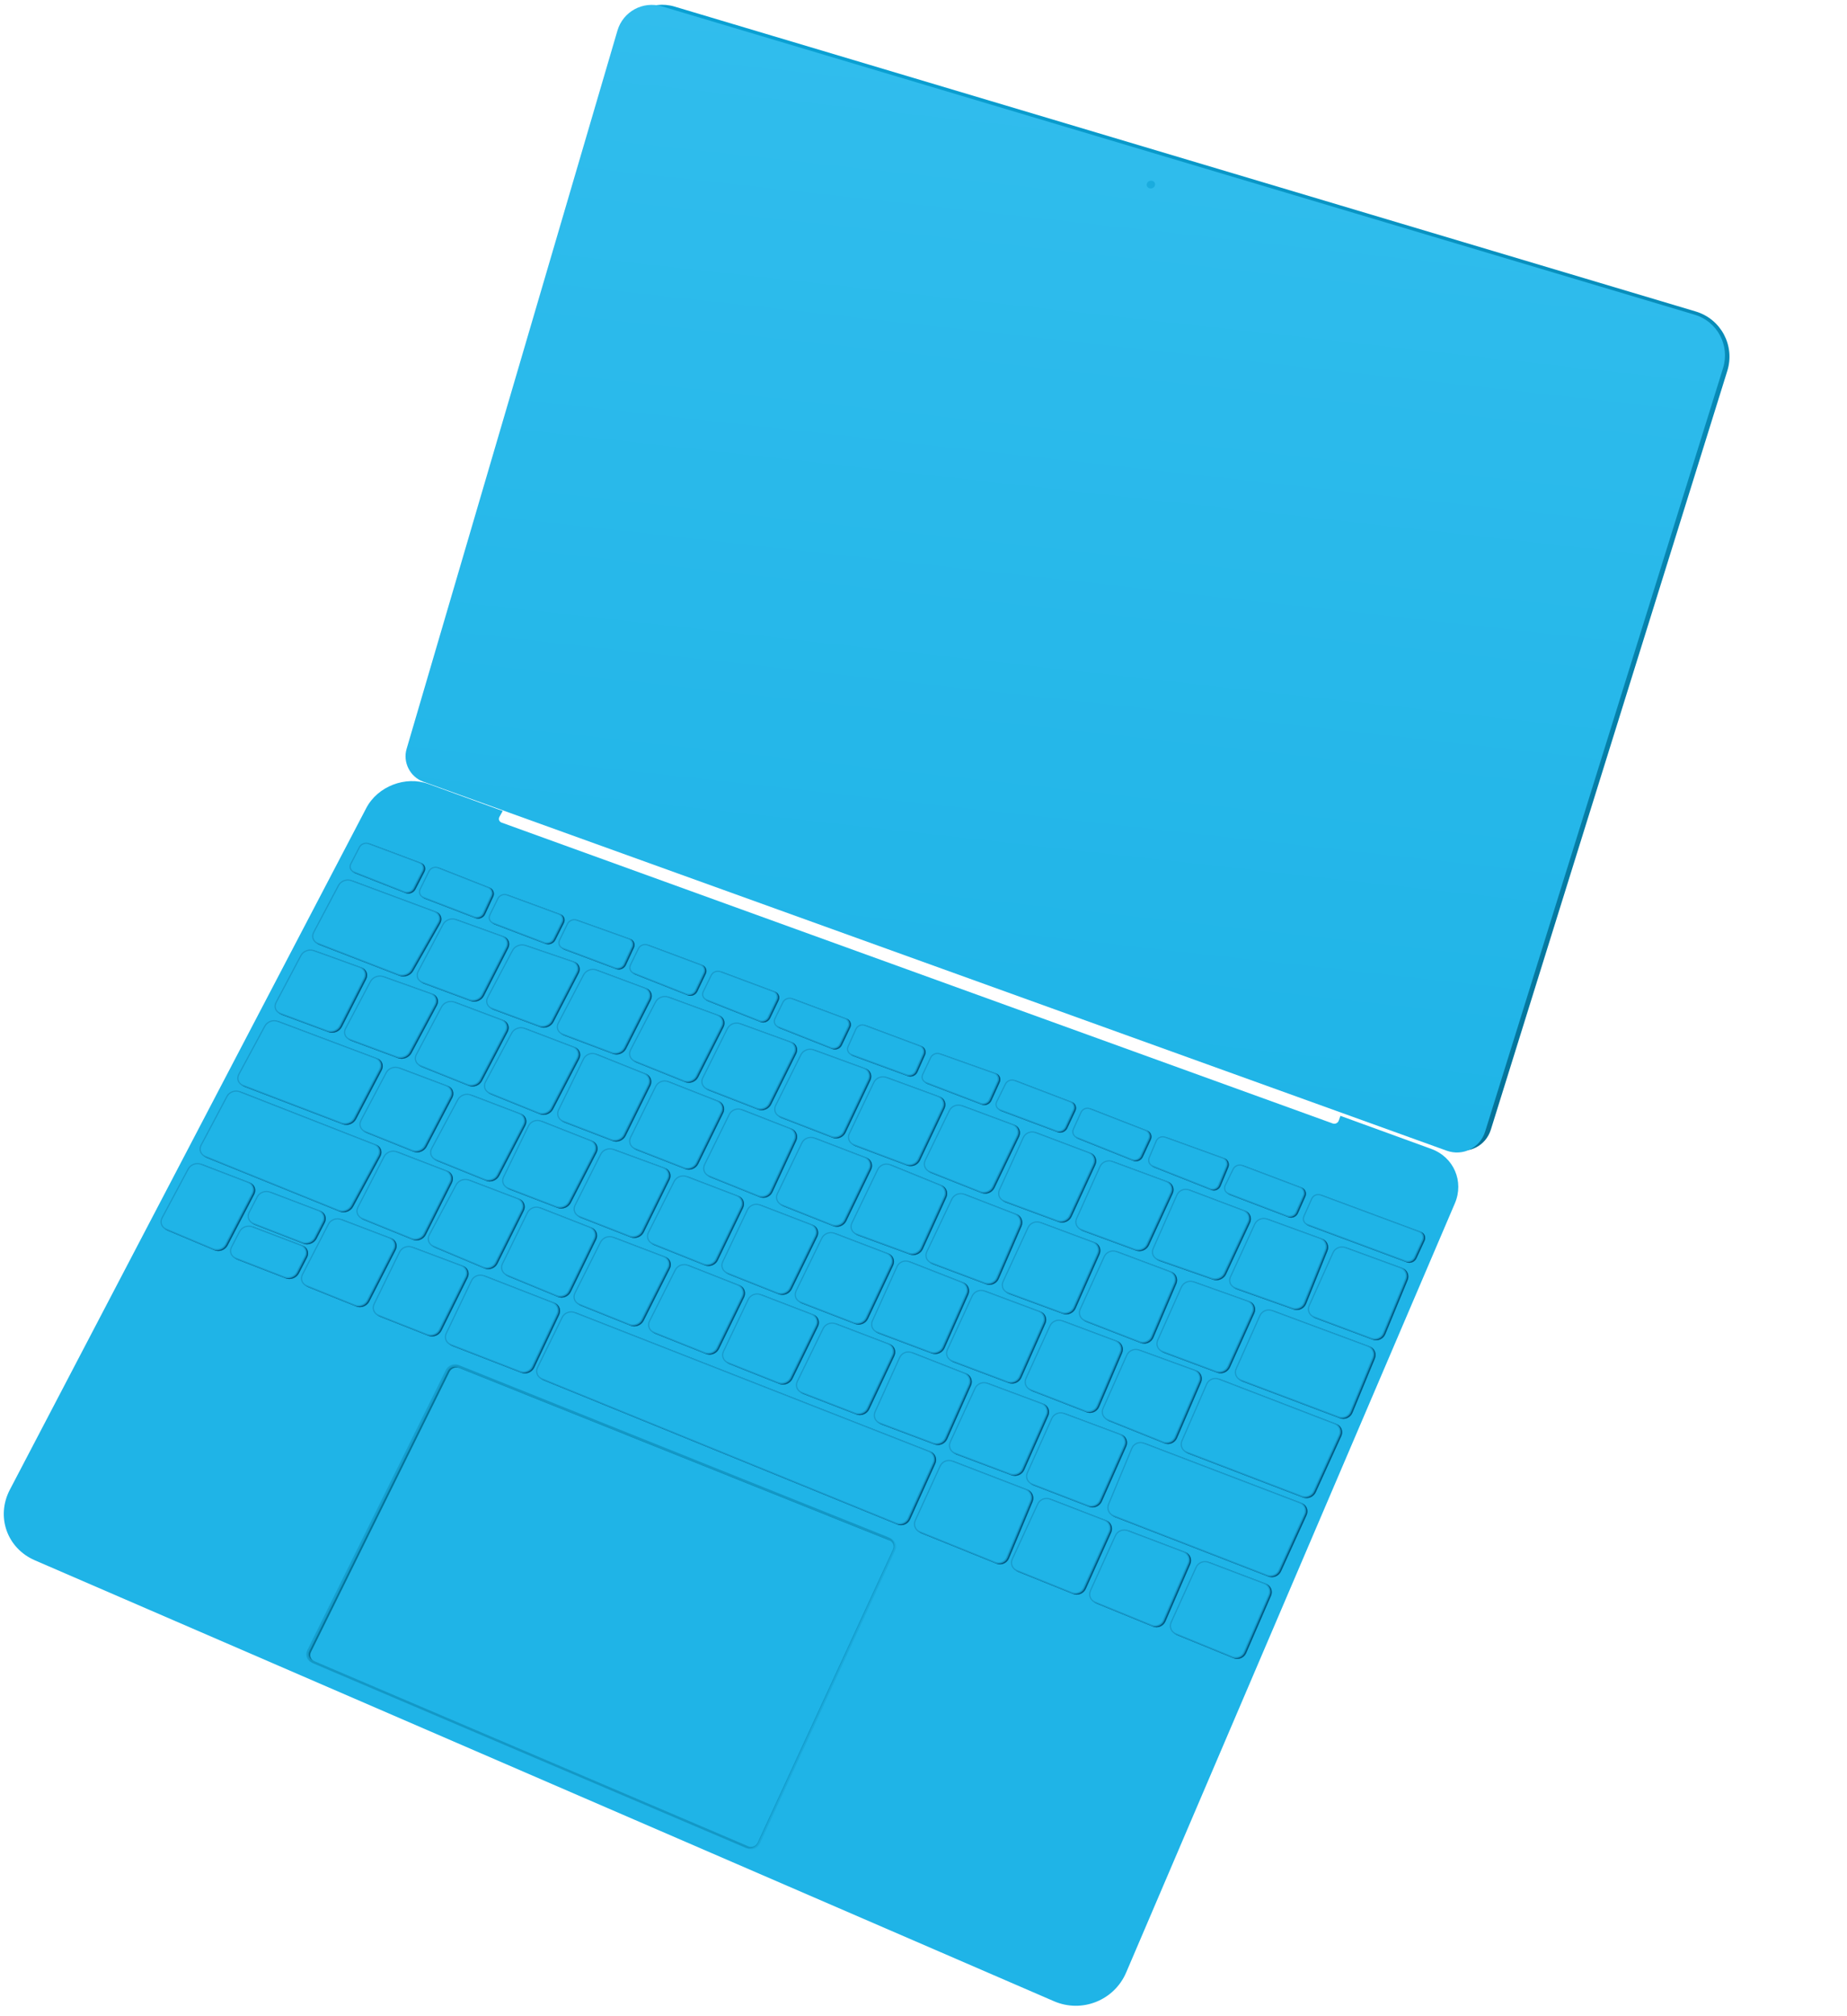 <?xml version="1.0" encoding="UTF-8"?>
<svg width="1544px" height="1684px" viewBox="0 0 1544 1684" version="1.1" xmlns="http://www.w3.org/2000/svg" xmlns:xlink="http://www.w3.org/1999/xlink">
    <!-- Generator: Sketch 43.2 (39069) - http://www.bohemiancoding.com/sketch -->
    <title>Slice 3</title>
    <desc>Created with Sketch.</desc>
    <defs>
        <linearGradient x1="27.877%" y1="4.007%" x2="85.707%" y2="98.882%" id="linearGradient-1">
            <stop stop-color="#0AA0D3" offset="0%"></stop>
            <stop stop-color="#057399" offset="100%"></stop>
        </linearGradient>
        <linearGradient x1="50%" y1="0%" x2="50%" y2="100%" id="linearGradient-2">
            <stop stop-color="#31BDED" offset="0%"></stop>
            <stop stop-color="#1FB4E7" offset="100%"></stop>
        </linearGradient>
        <path d="M521.396,1089.315 C523.708,1086.947 527.641,1086.745 530.183,1088.865 L827.521,1336.82 C830.062,1338.939 830.298,1342.628 828.049,1345.058 L644.868,1542.97 C642.618,1545.4 638.769,1545.605 636.275,1543.43 L339.244,1284.418 C336.748,1282.241 336.599,1278.558 338.911,1276.19 L521.396,1089.315 Z" id="path-3"></path>
        <path d="M522.396,1090.315 C524.708,1087.947 528.641,1087.745 531.183,1089.865 L828.521,1337.82 C831.062,1339.939 831.298,1343.628 829.049,1346.058 L645.868,1543.97 C643.618,1546.4 639.769,1546.605 637.275,1544.43 L340.244,1285.418 C337.748,1283.241 337.599,1279.558 339.911,1277.19 L522.396,1090.315 Z" id="path-4"></path>
        <path d="M633.384,733.848 C636.558,730.774 641.964,730.483 645.45,733.191 L677.833,758.347 C681.323,761.058 681.617,765.788 678.491,768.909 L646.848,800.507 C643.721,803.63 638.38,803.943 634.908,801.199 L602.05,775.238 C598.582,772.499 598.337,767.792 601.518,764.712 L633.384,733.848 Z M560.384,675.848 C563.558,672.774 568.942,672.511 572.397,675.25 L630.473,721.294 C633.934,724.038 634.087,728.678 630.828,731.647 L596.985,762.473 C593.72,765.446 588.29,765.592 584.861,762.802 L528.983,717.332 C525.552,714.541 525.337,709.792 528.518,706.712 L560.384,675.848 Z M681.92,772.481 C685.094,769.408 690.531,769.063 694.072,771.717 L727.326,796.645 C730.864,799.297 731.175,803.965 728.034,807.058 L695.42,839.182 C692.273,842.282 686.916,842.576 683.444,839.833 L650.586,813.872 C647.118,811.132 646.873,806.425 650.053,803.345 L681.92,772.481 Z M732.141,810.211 C735.307,807.122 740.676,806.845 744.139,809.595 L777.799,836.333 C781.26,839.082 781.54,843.844 778.415,846.979 L746.244,879.261 C743.124,882.392 737.793,882.691 734.339,879.93 L700.106,852.57 C696.651,849.808 696.408,845.075 699.583,841.977 L732.141,810.211 Z M832.543,890.097 C835.642,886.95 840.971,886.598 844.46,889.323 L879.428,916.625 C882.911,919.344 883.23,924.107 880.134,927.27 L847.117,961.006 C844.024,964.167 838.747,964.466 835.327,961.672 L800.911,933.556 C797.493,930.763 797.228,925.954 800.333,922.802 L832.543,890.097 Z M884.246,929.871 C887.34,926.72 892.668,926.373 896.151,929.101 L931.471,956.759 C934.951,959.485 935.317,964.288 932.275,967.503 L899.067,1002.585 C896.031,1005.793 890.796,1006.137 887.361,1003.343 L851.725,974.352 C848.296,971.563 848.027,966.746 851.12,963.597 L884.246,929.871 Z M935.121,970.664 C938.167,967.469 943.453,967.091 946.929,969.821 L983.151,998.266 C986.627,1000.996 986.988,1005.814 983.954,1009.033 L951.141,1043.836 C948.109,1047.053 942.855,1047.428 939.404,1044.672 L903.167,1015.731 C899.718,1012.976 899.397,1008.146 902.436,1004.957 L935.121,970.664 Z M782.35,850.364 C785.501,847.274 790.874,846.982 794.353,849.714 L828.628,876.626 C832.105,879.357 832.395,884.11 829.282,887.237 L796.194,920.465 C793.078,923.594 787.803,923.834 784.412,921 L750.547,892.696 C747.156,889.863 746.959,885.064 750.114,881.97 L782.35,850.364 Z M987.852,1012.59 C990.914,1009.409 996.207,1009.057 999.67,1011.801 L1035.202,1039.953 C1038.667,1042.698 1039.001,1047.512 1035.946,1050.708 L1003.173,1084.993 C1000.12,1088.187 994.886,1088.493 991.48,1085.673 L956.471,1056.687 C953.067,1053.869 952.794,1049.001 955.852,1045.825 L987.852,1012.59 Z M1039.684,1053.09 C1042.675,1049.832 1047.892,1049.428 1051.336,1052.187 L1088.506,1081.955 C1091.951,1084.714 1092.316,1089.576 1089.312,1092.825 L1057.033,1127.741 C1054.034,1130.986 1048.783,1131.391 1045.323,1128.66 L1008.106,1099.285 C1004.638,1096.548 1004.246,1091.694 1007.242,1088.431 L1039.684,1053.09 Z M1146.999,1138.392 C1149.948,1135.106 1155.133,1134.681 1158.578,1137.442 L1196.57,1167.89 C1200.015,1170.651 1200.36,1175.513 1197.355,1178.734 L1165.025,1213.371 C1162.013,1216.599 1156.723,1217.051 1153.2,1214.375 L1115.339,1185.607 C1111.82,1182.934 1111.362,1178.1 1114.308,1174.817 L1146.999,1138.392 Z M1201.345,1181.668 C1204.343,1178.423 1209.59,1177.993 1213.075,1180.717 L1250.527,1209.987 C1254.008,1212.707 1254.524,1217.658 1251.682,1221.043 L1221.009,1257.579 C1218.167,1260.965 1213.022,1261.528 1209.517,1258.836 L1169.384,1228.01 C1165.879,1225.318 1165.467,1220.506 1168.467,1217.259 L1201.345,1181.668 Z M1256.245,1224.544 C1259.214,1221.276 1264.44,1220.836 1267.925,1223.567 L1306.728,1253.975 C1310.21,1256.703 1310.708,1261.639 1307.837,1265.004 L1276.116,1302.183 C1273.247,1305.546 1268.116,1306.043 1264.656,1303.293 L1224.49,1271.371 C1221.03,1268.621 1220.636,1263.739 1223.601,1260.475 L1256.245,1224.544 Z M1093.189,1095.938 C1096.159,1092.668 1101.376,1092.234 1104.842,1094.97 L1142.546,1124.733 C1146.013,1127.469 1146.398,1132.31 1143.388,1135.568 L1111.173,1170.426 C1108.171,1173.674 1102.922,1174.091 1099.446,1171.356 L1062.147,1142.011 C1058.672,1139.277 1058.258,1134.413 1061.231,1131.138 L1093.189,1095.938 Z M586.847,650.896 C589.203,648.567 593.212,648.353 595.807,650.423 L631.167,678.618 C633.759,680.685 633.957,684.248 631.595,686.592 L619.896,698.196 C617.54,700.532 613.559,700.723 610.996,698.617 L576.086,669.917 C573.527,667.813 573.364,664.218 575.719,661.892 L586.847,650.896 Z M635.932,687.98 C638.242,685.605 642.182,685.384 644.739,687.491 L679.289,715.957 C681.844,718.062 682.087,721.736 679.829,724.166 L668.848,735.987 C666.592,738.415 662.669,738.69 660.1,736.611 L624.774,708.024 C622.198,705.94 621.984,702.325 624.292,699.951 L635.932,687.98 Z M683.608,727.517 C685.913,725.133 689.891,724.86 692.493,726.906 L728.7,755.383 C731.302,757.43 731.516,761.004 729.186,763.358 L718.05,774.607 C715.716,776.965 711.733,777.192 709.146,775.107 L673.604,746.472 C671.02,744.391 670.794,740.771 673.099,738.387 L683.608,727.517 Z M732.476,765.552 C734.781,763.168 738.772,762.875 741.392,764.897 L777.841,793.036 C780.461,795.058 780.758,798.659 778.498,801.087 L767.622,812.768 C765.365,815.192 761.436,815.486 758.834,813.414 L722.495,784.482 C719.899,782.414 719.662,778.806 721.967,776.422 L732.476,765.552 Z M782.476,803.552 C784.781,801.168 788.745,800.902 791.347,802.969 L828.289,832.329 C830.884,834.391 831.138,838.007 828.857,840.405 L817.642,852.195 C815.361,854.593 811.444,854.827 808.888,852.713 L772.418,822.562 C769.864,820.45 769.662,816.806 771.967,814.422 L782.476,803.552 Z M833.49,843.544 C835.794,841.16 839.759,840.894 842.361,842.962 L879.303,872.321 C881.897,874.383 882.151,878 879.871,880.397 L868.656,892.187 C866.375,894.585 862.458,894.82 859.901,892.706 L823.432,862.554 C820.878,860.443 820.675,856.799 822.98,854.415 L833.49,843.544 Z M883.49,883.544 C885.794,881.16 889.759,880.894 892.361,882.962 L929.303,912.321 C931.897,914.383 932.151,918 929.871,920.397 L918.656,932.187 C916.375,934.585 912.458,934.82 909.901,932.706 L873.432,902.554 C870.878,900.443 870.675,896.799 872.98,894.415 L883.49,883.544 Z M934.628,923.674 C936.856,921.218 940.769,920.903 943.357,922.96 L981.573,953.341 C984.166,955.402 984.467,959.07 982.245,961.533 L971.856,973.049 C969.634,975.512 965.727,975.856 963.107,973.798 L924.638,943.601 C922.028,941.553 921.718,937.901 923.946,935.446 L934.628,923.674 Z M986.708,965.625 C988.983,963.218 992.958,962.906 995.586,964.927 L1033.873,994.38 C1036.501,996.401 1036.818,1000.023 1034.576,1002.475 L1023.227,1014.884 C1020.987,1017.333 1017.081,1017.633 1014.504,1015.554 L976.619,985.001 C974.041,982.922 973.796,979.285 976.071,976.879 L986.708,965.625 Z M1039.313,1005.944 C1041.623,1003.575 1045.588,1003.344 1048.162,1005.422 L1086.82,1036.627 C1089.398,1038.707 1089.653,1042.346 1087.383,1044.761 L1076.46,1056.385 C1074.194,1058.796 1070.248,1059.074 1067.665,1057.018 L1028.354,1025.732 C1025.763,1023.67 1025.537,1020.075 1027.844,1017.709 L1039.313,1005.944 Z M1092.083,1047.952 C1094.321,1045.501 1098.208,1045.21 1100.78,1047.314 L1139.36,1078.875 C1141.925,1080.974 1142.179,1084.636 1139.922,1087.063 L1129.056,1098.743 C1126.802,1101.166 1122.911,1101.413 1120.363,1099.291 L1082.278,1067.573 C1079.731,1065.452 1079.479,1061.748 1081.72,1059.296 L1092.083,1047.952 Z M1144.502,1090.18 C1146.677,1087.682 1150.553,1087.302 1153.181,1089.347 L1193.605,1120.822 C1196.223,1122.86 1196.591,1126.56 1194.445,1129.066 L1183.425,1141.938 C1181.271,1144.453 1177.456,1144.782 1174.905,1142.673 L1135.265,1109.912 C1132.713,1107.803 1132.408,1104.068 1134.583,1101.57 L1144.502,1090.18 Z M1198.397,1132.367 C1200.702,1129.983 1204.667,1129.731 1207.254,1131.803 L1247.433,1163.996 C1250.02,1166.068 1250.32,1169.744 1248.097,1172.214 L1237.92,1183.518 C1235.7,1185.984 1231.807,1186.297 1229.223,1184.216 L1188.391,1151.32 C1185.808,1149.24 1185.583,1145.621 1187.888,1143.237 L1198.397,1132.367 Z M1253.212,1176.215 C1255.43,1173.756 1259.332,1173.428 1261.934,1175.488 L1330.806,1230.019 C1333.405,1232.077 1333.68,1235.72 1331.436,1238.139 L1320.48,1249.953 C1318.229,1252.38 1314.299,1252.68 1311.704,1250.623 L1243.155,1196.304 C1240.559,1194.247 1240.255,1190.583 1242.471,1188.126 L1253.212,1176.215 Z M512.384,721.848 C515.558,718.774 520.964,718.483 524.45,721.191 L556.833,746.347 C560.323,749.058 560.617,753.788 557.491,756.909 L525.848,788.507 C522.721,791.63 517.38,791.943 513.908,789.199 L481.05,763.238 C477.582,760.499 477.337,755.792 480.518,752.712 L512.384,721.848 Z M560.92,760.481 C564.094,757.408 569.5,757.099 573.007,759.803 L606.449,785.58 C609.951,788.279 610.206,792.949 607.017,796.012 L574.495,827.249 C571.307,830.312 565.916,830.576 562.444,827.833 L529.586,801.872 C526.118,799.132 525.873,794.425 529.053,791.345 L560.92,760.481 Z M610.952,798.964 C614.123,795.892 619.484,795.633 622.938,798.395 L655.877,824.733 C659.326,827.491 659.56,832.228 656.392,835.321 L623.326,867.606 C620.161,870.695 614.848,870.907 611.446,868.068 L579.011,841.001 C575.614,838.167 575.439,833.371 578.603,830.306 L610.952,798.964 Z M710.375,876.99 C713.451,873.813 718.693,873.53 722.092,876.365 L755.383,904.124 C758.778,906.956 759.021,911.821 755.946,914.971 L723.37,948.336 C720.285,951.495 714.994,951.797 711.571,949.026 L678.01,921.863 C674.578,919.085 674.288,914.259 677.365,911.082 L710.375,876.99 Z M760.666,917.488 C763.754,914.321 769.021,914.031 772.429,916.839 L806.202,944.663 C809.611,947.471 809.876,952.318 806.8,955.486 L773.849,989.413 C770.77,992.583 765.497,992.878 762.085,990.084 L728.123,962.276 C724.705,959.477 724.427,954.65 727.525,951.474 L760.666,917.488 Z M811.868,958.775 C814.948,955.608 820.222,955.313 823.64,958.112 L857.009,985.426 C860.431,988.227 860.768,993.119 857.755,996.36 L825.625,1030.929 C822.615,1034.167 817.428,1034.494 814.035,1031.655 L779.897,1003.093 C776.506,1000.256 776.255,995.388 779.334,992.222 L811.868,958.775 Z M659.937,837.908 C663.126,834.853 668.502,834.627 671.941,837.4 L705.763,864.673 C709.204,867.447 709.434,872.21 706.292,875.295 L672.501,908.482 C669.352,911.574 664.057,911.78 660.673,908.942 L626.881,880.592 C623.498,877.754 623.342,872.974 626.529,869.921 L659.937,837.908 Z M862.302,1000.128 C865.358,996.938 870.613,996.602 874.049,999.383 L909.148,1027.798 C912.579,1030.576 912.878,1035.416 909.818,1038.606 L876.783,1073.038 C873.722,1076.229 868.475,1076.524 865.083,1073.713 L830.392,1044.962 C826.992,1042.144 826.712,1037.274 829.768,1034.084 L862.302,1000.128 Z M915.747,1040.839 C918.803,1037.65 924.017,1037.372 927.4,1040.223 L961.698,1069.134 C965.078,1071.983 965.393,1076.937 962.417,1080.182 L930.401,1115.089 C927.417,1118.342 922.182,1118.769 918.703,1116.04 L882.173,1087.388 C878.695,1084.661 878.35,1079.869 881.41,1076.675 L915.747,1040.839 Z M1020.249,1125.81 C1023.253,1122.57 1028.494,1122.168 1031.96,1124.917 L1068.634,1154.007 C1072.097,1156.753 1072.511,1161.648 1069.562,1164.934 L1036.591,1201.68 C1033.641,1204.968 1028.442,1205.422 1024.967,1202.685 L987.327,1173.035 C983.857,1170.302 983.477,1165.464 986.486,1162.219 L1020.249,1125.81 Z M1073.307,1168.579 C1076.294,1165.328 1081.522,1164.927 1084.968,1167.671 L1122.027,1197.182 C1125.48,1199.931 1125.922,1204.859 1123.02,1208.181 L1090.827,1245.038 C1087.923,1248.363 1082.79,1248.794 1079.371,1246.006 L1041.426,1215.073 C1038.003,1212.283 1037.651,1207.383 1040.637,1204.134 L1073.307,1168.579 Z M1126.811,1212.715 C1129.773,1209.433 1135.005,1208.954 1138.509,1211.655 L1176.459,1240.904 C1179.958,1243.6 1180.384,1248.437 1177.409,1251.708 L1144.084,1288.359 C1141.111,1291.629 1135.896,1292.056 1132.439,1289.313 L1095.132,1259.709 C1091.674,1256.965 1091.277,1252.076 1094.236,1248.799 L1126.811,1212.715 Z M1181.811,1255.715 C1184.773,1252.433 1189.983,1251.997 1193.452,1254.743 L1260.467,1307.799 C1263.934,1310.544 1264.413,1315.499 1261.545,1318.86 L1229.714,1356.15 C1226.842,1359.514 1221.715,1360.002 1218.27,1357.247 L1150.116,1302.735 C1146.667,1299.977 1146.277,1295.076 1149.236,1291.799 L1181.811,1255.715 Z M966.99,1083.563 C970.032,1080.355 975.278,1080.019 978.703,1082.809 L1013.857,1111.437 C1017.285,1114.228 1017.691,1119.174 1014.76,1122.488 L983.071,1158.324 C980.142,1161.636 974.97,1162.088 971.52,1159.336 L934.29,1129.628 C930.84,1126.875 930.512,1122.038 933.549,1118.834 L966.99,1083.563 Z M367.697,862.314 C370.883,859.251 376.242,859.018 379.678,861.802 L412.44,888.346 C415.871,891.125 416.093,895.886 412.936,898.98 L378.601,932.628 C375.445,935.722 370.179,935.892 366.836,933.006 L334.593,905.164 C331.252,902.279 331.12,897.464 334.313,894.396 L367.697,862.314 Z M415.35,902.323 C418.5,899.227 423.849,898.967 427.283,901.731 L461.194,929.028 C464.634,931.797 464.879,936.561 461.731,939.677 L451.122,950.178 C447.977,953.29 442.652,953.549 439.223,950.754 L405.444,923.221 C402.016,920.427 401.794,915.65 404.941,912.556 L415.35,902.323 Z M392.35,925.323 C395.5,922.227 400.849,921.967 404.283,924.731 L438.194,952.028 C441.634,954.797 441.879,959.561 438.731,962.677 L428.122,973.178 C424.977,976.29 419.652,976.549 416.223,973.754 L382.444,946.221 C379.016,943.427 378.794,938.65 381.941,935.556 L392.35,925.323 Z M464.844,942.431 C467.981,939.323 473.31,939.048 476.755,941.825 L510.495,969.015 C513.936,971.789 514.192,976.557 511.053,979.679 L476.785,1013.759 C473.652,1016.875 468.366,1017.105 464.971,1014.266 L431.722,986.461 C428.331,983.626 428.127,978.805 431.263,975.699 L464.844,942.431 Z M564.082,1024.202 C567.129,1021.003 572.373,1020.676 575.787,1023.467 L623.605,1062.551 C627.022,1065.344 627.334,1070.215 624.303,1073.429 L590.883,1108.872 C587.851,1112.087 582.616,1112.429 579.187,1109.634 L531.077,1070.415 C527.649,1067.62 527.339,1062.764 530.389,1059.563 L564.082,1024.202 Z M626.725,1076.803 C629.806,1073.636 635.069,1073.34 638.489,1076.148 L884.124,1277.829 C887.541,1280.634 887.896,1285.556 884.926,1288.815 L850.496,1326.581 C847.522,1329.843 842.372,1330.175 838.993,1327.322 L594.733,1121.149 C591.354,1118.296 591.112,1113.416 594.192,1110.25 L626.725,1076.803 Z M514.241,982.938 C517.316,979.764 522.602,979.419 526.061,982.178 L560.465,1009.617 C563.919,1012.372 564.212,1017.166 561.124,1020.321 L526.59,1055.604 C523.5,1058.762 518.233,1059.041 514.823,1056.226 L481.226,1028.493 C477.817,1025.679 477.54,1020.831 480.62,1017.651 L514.241,982.938 Z M888.782,1292.616 C891.775,1289.361 896.988,1288.983 900.414,1291.762 L951.428,1333.146 C954.859,1335.929 955.307,1340.9 952.428,1344.248 L919.003,1383.115 C916.124,1386.463 911.05,1386.878 907.66,1384.034 L855.684,1340.425 C852.298,1337.585 851.978,1332.645 854.973,1329.388 L888.782,1292.616 Z M956.559,1347.98 C959.565,1344.734 964.781,1344.363 968.202,1347.144 L1006.166,1378.006 C1009.59,1380.79 1009.955,1385.7 1006.984,1388.967 L972.289,1427.131 C969.317,1430.4 964.154,1430.746 960.776,1427.919 L922.828,1396.158 C919.442,1393.323 919.132,1388.395 922.139,1385.149 L956.559,1347.98 Z M1010.178,1393.137 C1013.16,1389.873 1018.37,1389.471 1021.807,1392.233 L1060.776,1423.553 C1064.216,1426.317 1064.626,1431.248 1061.707,1434.549 L1027.185,1473.593 C1024.259,1476.902 1019.154,1477.274 1015.779,1474.42 L976.826,1441.493 C973.452,1438.641 973.129,1433.689 976.117,1430.419 L1010.178,1393.137 Z M1066.178,1439.137 C1069.16,1435.873 1074.37,1435.471 1077.807,1438.233 L1116.776,1469.553 C1120.216,1472.317 1120.626,1477.248 1117.707,1480.549 L1083.185,1519.593 C1080.259,1522.902 1075.154,1523.274 1071.779,1520.42 L1032.826,1487.493 C1029.452,1484.641 1029.129,1479.689 1032.117,1476.419 L1066.178,1439.137 Z M465.503,768.589 C468.7,765.54 474.098,765.308 477.55,768.064 L545.861,822.601 C549.317,825.36 549.557,830.099 546.388,833.192 L513.313,865.483 C510.148,868.573 504.793,868.828 501.359,866.058 L432.792,810.738 C429.355,807.965 429.167,803.24 432.359,800.197 L465.503,768.589 Z M549.952,836.964 C553.123,833.892 558.484,833.633 561.938,836.395 L594.877,862.733 C598.326,865.491 598.56,870.228 595.392,873.321 L562.326,905.606 C559.161,908.695 553.848,908.907 550.446,906.068 L518.011,879.001 C514.614,876.167 514.439,871.371 517.603,868.306 L549.952,836.964 Z M649.375,915.99 C652.451,912.813 657.703,912.513 661.11,915.322 L695.388,943.591 C698.793,946.399 699.01,951.196 695.872,954.307 L662.466,987.424 C659.328,990.534 653.994,990.797 650.571,988.026 L617.01,960.863 C613.578,958.085 613.288,953.259 616.365,950.082 L649.375,915.99 Z M699.345,957.243 C702.456,954.101 707.792,953.763 711.268,956.491 L746.241,983.945 C749.715,986.673 750.037,991.448 746.955,994.616 L712.904,1029.617 C709.824,1032.783 704.557,1033.079 701.147,1030.283 L666.419,1001.815 C663.005,999.017 662.756,994.206 665.871,991.059 L699.345,957.243 Z M750.817,997.721 C753.926,994.584 759.231,994.292 762.665,997.067 L797.429,1025.163 C800.864,1027.939 801.168,1032.779 798.116,1035.965 L764.517,1071.043 C761.462,1074.233 756.23,1074.526 752.833,1071.698 L717.712,1042.46 C714.314,1039.632 714.086,1034.791 717.188,1031.66 L750.817,997.721 Z M599.937,876.908 C603.126,873.853 608.502,873.627 611.941,876.4 L645.763,903.673 C649.204,906.447 649.434,911.21 646.292,914.295 L612.501,947.482 C609.352,950.574 604.057,950.78 600.673,947.942 L566.881,919.592 C563.498,916.754 563.342,911.974 566.529,908.921 L599.937,876.908 Z M801.733,1039.244 C804.774,1036.036 810.026,1035.694 813.45,1038.47 L849.006,1067.295 C852.436,1070.076 852.726,1074.904 849.657,1078.077 L815.8,1113.069 C812.729,1116.243 807.475,1116.524 804.083,1113.713 L769.392,1084.962 C765.992,1082.144 765.696,1077.264 768.742,1074.05 L801.733,1039.244 Z M853.572,1080.96 C856.647,1077.782 861.926,1077.454 865.369,1080.232 L901.8,1109.635 C905.24,1112.412 905.578,1117.265 902.548,1120.483 L868.81,1156.306 C865.783,1159.521 860.549,1159.866 857.122,1157.079 L820.129,1126.998 C816.7,1124.21 816.417,1119.37 819.488,1116.195 L853.572,1080.96 Z M958.157,1165.799 C961.158,1162.56 966.391,1162.159 969.848,1164.905 L1007.741,1195.006 C1011.197,1197.751 1011.599,1202.644 1008.655,1205.918 L975.592,1242.691 C972.641,1245.973 967.449,1246.397 964,1243.643 L925.431,1212.845 C921.979,1210.089 921.617,1205.227 924.616,1201.991 L958.157,1165.799 Z M1012.307,1209.579 C1015.294,1206.328 1020.522,1205.927 1023.968,1208.671 L1061.027,1238.182 C1064.48,1240.931 1064.922,1245.859 1062.02,1249.181 L1029.827,1286.038 C1026.923,1289.363 1021.79,1289.794 1018.371,1287.006 L980.426,1256.073 C977.003,1253.283 976.651,1248.383 979.637,1245.134 L1012.307,1209.579 Z M1065.811,1252.715 C1068.773,1249.433 1073.998,1248.979 1077.481,1251.7 L1116.193,1281.944 C1119.676,1284.665 1120.128,1289.563 1117.212,1292.873 L1083.685,1330.939 C1080.765,1334.254 1075.646,1334.643 1072.253,1331.809 L1034.017,1299.873 C1030.623,1297.039 1030.277,1292.076 1033.236,1288.799 L1065.811,1252.715 Z M1121.851,1296.346 C1124.783,1293.041 1129.946,1292.622 1133.377,1295.404 L1214.05,1360.834 C1217.483,1363.619 1217.846,1368.519 1214.866,1371.773 L1180.047,1409.784 C1177.064,1413.041 1171.854,1413.426 1168.42,1410.651 L1088.452,1346.042 C1085.013,1343.264 1084.602,1338.334 1087.535,1335.028 L1121.851,1296.346 Z M905.983,1122.976 C908.96,1119.713 914.137,1119.336 917.553,1122.14 L953.984,1152.044 C957.396,1154.845 957.768,1159.777 954.809,1163.063 L922.121,1199.374 C919.165,1202.658 913.97,1203.088 910.52,1200.336 L873.29,1170.628 C869.84,1167.875 869.457,1162.997 872.434,1159.735 L905.983,1122.976 Z M417.234,814.679 C420.408,811.61 425.758,811.4 429.167,814.196 L522.612,890.835 C526.028,893.636 526.195,898.378 522.998,901.412 L488.347,934.306 C485.144,937.346 479.8,937.504 476.417,934.663 L384.447,857.444 C381.061,854.601 380.894,849.804 384.064,846.741 L417.234,814.679 Z M526.584,903.072 C529.727,899.965 535.06,899.705 538.495,902.492 L572.53,930.107 C575.965,932.894 576.227,937.701 573.123,940.835 L538.948,975.339 C535.84,978.477 530.583,978.72 527.203,975.878 L493.188,947.285 C489.809,944.445 489.613,939.627 492.761,936.515 L526.584,903.072 Z M626.124,984.642 C629.2,981.466 634.458,981.157 637.887,983.968 L672.509,1012.349 C675.93,1015.153 676.214,1020.01 673.152,1023.188 L639.44,1058.178 C636.374,1061.36 631.162,1061.619 627.794,1058.751 L593.639,1029.674 C590.273,1026.808 590.036,1021.912 593.113,1018.734 L626.124,984.642 Z M676.62,1026.954 C679.731,1023.812 685.036,1023.508 688.477,1026.282 L723.644,1054.624 C727.082,1057.394 727.34,1062.191 724.24,1065.316 L689.965,1099.872 C686.856,1103.007 681.582,1103.248 678.191,1100.417 L643.659,1071.59 C640.265,1068.757 640.031,1063.917 643.146,1060.77 L676.62,1026.954 Z M728.807,1068.403 C731.915,1065.266 737.2,1065.004 740.605,1067.812 L775.275,1096.403 C778.683,1099.213 778.959,1104.063 775.88,1107.248 L742.539,1141.745 C739.465,1144.924 734.219,1145.209 730.823,1142.381 L695.701,1113.143 C692.304,1110.315 692.075,1105.473 695.178,1102.342 L728.807,1068.403 Z M576.602,944.118 C579.794,941.061 585.173,940.833 588.612,943.606 L622.435,970.879 C625.875,973.653 626.155,978.456 623.052,981.612 L588.506,1016.758 C585.406,1019.911 580.185,1020.129 576.836,1017.238 L542.617,987.696 C539.272,984.807 539.147,979.989 542.34,976.93 L576.602,944.118 Z M779.161,1110.691 C782.203,1107.482 787.455,1107.141 790.879,1109.917 L826.435,1138.742 C829.865,1141.523 830.155,1146.351 827.085,1149.524 L793.229,1184.516 C790.158,1187.689 784.903,1187.971 781.511,1185.159 L746.821,1156.409 C743.421,1153.591 743.124,1148.711 746.17,1145.497 L779.161,1110.691 Z M831.209,1153.159 C834.284,1149.981 839.563,1149.653 843.006,1152.431 L879.437,1181.834 C882.877,1184.611 883.215,1189.464 880.185,1192.682 L846.448,1228.505 C843.42,1231.72 838.186,1232.065 834.759,1229.278 L797.766,1199.197 C794.337,1196.409 794.054,1191.569 797.126,1188.394 L831.209,1153.159 Z M936.612,1239.847 C939.614,1236.608 944.847,1236.207 948.303,1238.953 L986.197,1269.054 C989.652,1271.799 990.055,1276.692 987.111,1279.966 L954.047,1316.739 C951.097,1320.021 945.904,1320.445 942.455,1317.691 L903.886,1286.893 C900.435,1284.137 900.072,1279.275 903.072,1276.039 L936.612,1239.847 Z M989.818,1283.647 C992.791,1280.375 997.997,1279.945 1001.471,1282.706 L1040.273,1313.55 C1043.736,1316.303 1044.143,1321.201 1041.194,1324.479 L1007.546,1361.875 C1004.592,1365.158 999.41,1365.56 995.987,1362.786 L957.243,1331.376 C953.814,1328.596 953.439,1323.694 956.416,1320.417 L989.818,1283.647 Z M1045.779,1328.013 C1048.657,1324.655 1053.779,1324.182 1057.211,1326.95 L1166.016,1414.718 C1169.452,1417.489 1169.817,1422.379 1166.836,1425.632 L1132.017,1463.644 C1129.034,1466.9 1123.835,1467.274 1120.416,1464.488 L1013.815,1377.606 C1010.391,1374.816 1009.948,1369.832 1012.826,1366.473 L1045.779,1328.013 Z M884.62,1195.914 C887.598,1192.651 892.775,1192.274 896.191,1195.079 L932.621,1224.983 C936.034,1227.784 936.405,1232.715 933.447,1236.002 L900.759,1272.312 C897.802,1275.597 892.607,1276.027 889.158,1273.274 L851.927,1243.566 C848.477,1240.813 848.095,1235.935 851.072,1232.673 L884.62,1195.914 Z" id="path-5"></path>
        <path d="M632.384,732.848 C635.558,729.774 640.964,729.483 644.45,732.191 L676.833,757.347 C680.323,760.058 680.617,764.788 677.491,767.909 L645.848,799.507 C642.721,802.63 637.38,802.943 633.908,800.199 L601.05,774.238 C597.582,771.499 597.337,766.792 600.518,763.712 L632.384,732.848 Z M559.384,674.848 C562.558,671.774 567.942,671.511 571.397,674.25 L629.473,720.294 C632.934,723.038 633.087,727.678 629.828,730.647 L595.985,761.473 C592.72,764.446 587.29,764.592 583.861,761.802 L527.983,716.332 C524.552,713.541 524.337,708.792 527.518,705.712 L559.384,674.848 Z M680.92,771.481 C684.094,768.408 689.531,768.063 693.072,770.717 L726.326,795.645 C729.864,798.297 730.175,802.965 727.034,806.058 L694.42,838.182 C691.273,841.282 685.916,841.576 682.444,838.833 L649.586,812.872 C646.118,810.132 645.873,805.425 649.053,802.345 L680.92,771.481 Z M731.141,809.211 C734.307,806.122 739.676,805.845 743.139,808.595 L776.799,835.333 C780.26,838.082 780.54,842.844 777.415,845.979 L745.244,878.261 C742.124,881.392 736.793,881.691 733.339,878.93 L699.106,851.57 C695.651,848.808 695.408,844.075 698.583,840.977 L731.141,809.211 Z M831.543,889.097 C834.642,885.95 839.971,885.598 843.46,888.323 L878.428,915.625 C881.911,918.344 882.23,923.107 879.134,926.27 L846.117,960.006 C843.024,963.167 837.747,963.466 834.327,960.672 L799.911,932.556 C796.493,929.763 796.228,924.954 799.333,921.802 L831.543,889.097 Z M883.246,928.871 C886.34,925.72 891.668,925.373 895.151,928.101 L930.471,955.759 C933.951,958.485 934.317,963.288 931.275,966.503 L898.067,1001.585 C895.031,1004.793 889.796,1005.137 886.361,1002.343 L850.725,973.352 C847.296,970.563 847.027,965.746 850.12,962.597 L883.246,928.871 Z M934.121,969.664 C937.167,966.469 942.453,966.091 945.929,968.821 L982.151,997.266 C985.627,999.996 985.988,1004.814 982.954,1008.033 L950.141,1042.836 C947.109,1046.053 941.855,1046.428 938.404,1043.672 L902.167,1014.731 C898.718,1011.976 898.397,1007.146 901.436,1003.957 L934.121,969.664 Z M781.35,849.364 C784.501,846.274 789.874,845.982 793.353,848.714 L827.628,875.626 C831.105,878.357 831.395,883.11 828.282,886.237 L795.194,919.465 C792.078,922.594 786.803,922.834 783.412,920 L749.547,891.696 C746.156,888.863 745.959,884.064 749.114,880.97 L781.35,849.364 Z M986.852,1011.59 C989.914,1008.409 995.207,1008.057 998.67,1010.801 L1034.202,1038.953 C1037.667,1041.698 1038.001,1046.512 1034.946,1049.708 L1002.173,1083.993 C999.12,1087.187 993.886,1087.493 990.48,1084.673 L955.471,1055.687 C952.067,1052.869 951.794,1048.001 954.852,1044.825 L986.852,1011.59 Z M1038.684,1052.09 C1041.675,1048.832 1046.892,1048.428 1050.336,1051.187 L1087.506,1080.955 C1090.951,1083.714 1091.316,1088.576 1088.312,1091.825 L1056.033,1126.741 C1053.034,1129.986 1047.783,1130.391 1044.323,1127.66 L1007.106,1098.285 C1003.638,1095.548 1003.246,1090.694 1006.242,1087.431 L1038.684,1052.09 Z M1145.999,1137.392 C1148.948,1134.106 1154.133,1133.681 1157.578,1136.442 L1195.57,1166.89 C1199.015,1169.651 1199.36,1174.513 1196.355,1177.734 L1164.025,1212.371 C1161.013,1215.599 1155.723,1216.051 1152.2,1213.375 L1114.339,1184.607 C1110.82,1181.934 1110.362,1177.1 1113.308,1173.817 L1145.999,1137.392 Z M1200.345,1180.668 C1203.343,1177.423 1208.59,1176.993 1212.075,1179.717 L1249.527,1208.987 C1253.008,1211.707 1253.524,1216.658 1250.682,1220.043 L1220.009,1256.579 C1217.167,1259.965 1212.022,1260.528 1208.517,1257.836 L1168.384,1227.01 C1164.879,1224.318 1164.467,1219.506 1167.467,1216.259 L1200.345,1180.668 Z M1255.245,1223.544 C1258.214,1220.276 1263.44,1219.836 1266.925,1222.567 L1305.728,1252.975 C1309.21,1255.703 1309.708,1260.639 1306.837,1264.004 L1275.116,1301.183 C1272.247,1304.546 1267.116,1305.043 1263.656,1302.293 L1223.49,1270.371 C1220.03,1267.621 1219.636,1262.739 1222.601,1259.475 L1255.245,1223.544 Z M1092.189,1094.938 C1095.159,1091.668 1100.376,1091.234 1103.842,1093.97 L1141.546,1123.733 C1145.013,1126.469 1145.398,1131.31 1142.388,1134.568 L1110.173,1169.426 C1107.171,1172.674 1101.922,1173.091 1098.446,1170.356 L1061.147,1141.011 C1057.672,1138.277 1057.258,1133.413 1060.231,1130.138 L1092.189,1094.938 Z M585.847,649.896 C588.203,647.567 592.212,647.353 594.807,649.423 L630.167,677.618 C632.759,679.685 632.957,683.248 630.595,685.592 L618.896,697.196 C616.54,699.532 612.559,699.723 609.996,697.617 L575.086,668.917 C572.527,666.813 572.364,663.218 574.719,660.892 L585.847,649.896 Z M634.932,686.98 C637.242,684.605 641.182,684.384 643.739,686.491 L678.289,714.957 C680.844,717.062 681.087,720.736 678.829,723.166 L667.848,734.987 C665.592,737.415 661.669,737.69 659.1,735.611 L623.774,707.024 C621.198,704.94 620.984,701.325 623.292,698.951 L634.932,686.98 Z M682.608,726.517 C684.913,724.133 688.891,723.86 691.493,725.906 L727.7,754.383 C730.302,756.43 730.516,760.004 728.186,762.358 L717.05,773.607 C714.716,775.965 710.733,776.192 708.146,774.107 L672.604,745.472 C670.02,743.391 669.794,739.771 672.099,737.387 L682.608,726.517 Z M731.476,764.552 C733.781,762.168 737.772,761.875 740.392,763.897 L776.841,792.036 C779.461,794.058 779.758,797.659 777.498,800.087 L766.622,811.768 C764.365,814.192 760.436,814.486 757.834,812.414 L721.495,783.482 C718.899,781.414 718.662,777.806 720.967,775.422 L731.476,764.552 Z M781.476,802.552 C783.781,800.168 787.745,799.902 790.347,801.969 L827.289,831.329 C829.884,833.391 830.138,837.007 827.857,839.405 L816.642,851.195 C814.361,853.593 810.444,853.827 807.888,851.713 L771.418,821.562 C768.864,819.45 768.662,815.806 770.967,813.422 L781.476,802.552 Z M832.49,842.544 C834.794,840.16 838.759,839.894 841.361,841.962 L878.303,871.321 C880.897,873.383 881.151,877 878.871,879.397 L867.656,891.187 C865.375,893.585 861.458,893.82 858.901,891.706 L822.432,861.554 C819.878,859.443 819.675,855.799 821.98,853.415 L832.49,842.544 Z M882.49,882.544 C884.794,880.16 888.759,879.894 891.361,881.962 L928.303,911.321 C930.897,913.383 931.151,917 928.871,919.397 L917.656,931.187 C915.375,933.585 911.458,933.82 908.901,931.706 L872.432,901.554 C869.878,899.443 869.675,895.799 871.98,893.415 L882.49,882.544 Z M933.628,922.674 C935.856,920.218 939.769,919.903 942.357,921.96 L980.573,952.341 C983.166,954.402 983.467,958.07 981.245,960.533 L970.856,972.049 C968.634,974.512 964.727,974.856 962.107,972.798 L923.638,942.601 C921.028,940.553 920.718,936.901 922.946,934.446 L933.628,922.674 Z M985.708,964.625 C987.983,962.218 991.958,961.906 994.586,963.927 L1032.873,993.38 C1035.501,995.401 1035.818,999.023 1033.576,1001.475 L1022.227,1013.884 C1019.987,1016.333 1016.081,1016.633 1013.504,1014.554 L975.619,984.001 C973.041,981.922 972.796,978.285 975.071,975.879 L985.708,964.625 Z M1038.313,1004.944 C1040.623,1002.575 1044.588,1002.344 1047.162,1004.422 L1085.82,1035.627 C1088.398,1037.707 1088.653,1041.346 1086.383,1043.761 L1075.46,1055.385 C1073.194,1057.796 1069.248,1058.074 1066.665,1056.018 L1027.354,1024.732 C1024.763,1022.67 1024.537,1019.075 1026.844,1016.709 L1038.313,1004.944 Z M1091.083,1046.952 C1093.321,1044.501 1097.208,1044.21 1099.78,1046.314 L1138.36,1077.875 C1140.925,1079.974 1141.179,1083.636 1138.922,1086.063 L1128.056,1097.743 C1125.802,1100.166 1121.911,1100.413 1119.363,1098.291 L1081.278,1066.573 C1078.731,1064.452 1078.479,1060.748 1080.72,1058.296 L1091.083,1046.952 Z M1143.502,1089.18 C1145.677,1086.682 1149.553,1086.302 1152.181,1088.347 L1192.605,1119.822 C1195.223,1121.86 1195.591,1125.56 1193.445,1128.066 L1182.425,1140.938 C1180.271,1143.453 1176.456,1143.782 1173.905,1141.673 L1134.265,1108.912 C1131.713,1106.803 1131.408,1103.068 1133.583,1100.57 L1143.502,1089.18 Z M1197.397,1131.367 C1199.702,1128.983 1203.667,1128.731 1206.254,1130.803 L1246.433,1162.996 C1249.02,1165.068 1249.32,1168.744 1247.097,1171.214 L1236.92,1182.518 C1234.7,1184.984 1230.807,1185.297 1228.223,1183.216 L1187.391,1150.32 C1184.808,1148.24 1184.583,1144.621 1186.888,1142.237 L1197.397,1131.367 Z M1252.212,1175.215 C1254.43,1172.756 1258.332,1172.428 1260.934,1174.488 L1329.806,1229.019 C1332.405,1231.077 1332.68,1234.72 1330.436,1237.139 L1319.48,1248.953 C1317.229,1251.38 1313.299,1251.68 1310.704,1249.623 L1242.155,1195.304 C1239.559,1193.247 1239.255,1189.583 1241.471,1187.126 L1252.212,1175.215 Z M511.384,720.848 C514.558,717.774 519.964,717.483 523.45,720.191 L555.833,745.347 C559.323,748.058 559.617,752.788 556.491,755.909 L524.848,787.507 C521.721,790.63 516.38,790.943 512.908,788.199 L480.05,762.238 C476.582,759.499 476.337,754.792 479.518,751.712 L511.384,720.848 Z M559.92,759.481 C563.094,756.408 568.5,756.099 572.007,758.803 L605.449,784.58 C608.951,787.279 609.206,791.949 606.017,795.012 L573.495,826.249 C570.307,829.312 564.916,829.576 561.444,826.833 L528.586,800.872 C525.118,798.132 524.873,793.425 528.053,790.345 L559.92,759.481 Z M609.952,797.964 C613.123,794.892 618.484,794.633 621.938,797.395 L654.877,823.733 C658.326,826.491 658.56,831.228 655.392,834.321 L622.326,866.606 C619.161,869.695 613.848,869.907 610.446,867.068 L578.011,840.001 C574.614,837.167 574.439,832.371 577.603,829.306 L609.952,797.964 Z M709.375,875.99 C712.451,872.813 717.693,872.53 721.092,875.365 L754.383,903.124 C757.778,905.956 758.021,910.821 754.946,913.971 L722.37,947.336 C719.285,950.495 713.994,950.797 710.571,948.026 L677.01,920.863 C673.578,918.085 673.288,913.259 676.365,910.082 L709.375,875.99 Z M759.666,916.488 C762.754,913.321 768.021,913.031 771.429,915.839 L805.202,943.663 C808.611,946.471 808.876,951.318 805.8,954.486 L772.849,988.413 C769.77,991.583 764.497,991.878 761.085,989.084 L727.123,961.276 C723.705,958.477 723.427,953.65 726.525,950.474 L759.666,916.488 Z M810.868,957.775 C813.948,954.608 819.222,954.313 822.64,957.112 L856.009,984.426 C859.431,987.227 859.768,992.119 856.755,995.36 L824.625,1029.929 C821.615,1033.167 816.428,1033.494 813.035,1030.655 L778.897,1002.093 C775.506,999.256 775.255,994.388 778.334,991.222 L810.868,957.775 Z M658.937,836.908 C662.126,833.853 667.502,833.627 670.941,836.4 L704.763,863.673 C708.204,866.447 708.434,871.21 705.292,874.295 L671.501,907.482 C668.352,910.574 663.057,910.78 659.673,907.942 L625.881,879.592 C622.498,876.754 622.342,871.974 625.529,868.921 L658.937,836.908 Z M861.302,999.128 C864.358,995.938 869.613,995.602 873.049,998.383 L908.148,1026.798 C911.579,1029.576 911.878,1034.416 908.818,1037.606 L875.783,1072.038 C872.722,1075.229 867.475,1075.524 864.083,1072.713 L829.392,1043.962 C825.992,1041.144 825.712,1036.274 828.768,1033.084 L861.302,999.128 Z M914.747,1039.839 C917.803,1036.65 923.017,1036.372 926.4,1039.223 L960.698,1068.134 C964.078,1070.983 964.393,1075.937 961.417,1079.182 L929.401,1114.089 C926.417,1117.342 921.182,1117.769 917.703,1115.04 L881.173,1086.388 C877.695,1083.661 877.35,1078.869 880.41,1075.675 L914.747,1039.839 Z M1019.249,1124.81 C1022.253,1121.57 1027.494,1121.168 1030.96,1123.917 L1067.634,1153.007 C1071.097,1155.753 1071.511,1160.648 1068.562,1163.934 L1035.591,1200.68 C1032.641,1203.968 1027.442,1204.422 1023.967,1201.685 L986.327,1172.035 C982.857,1169.302 982.477,1164.464 985.486,1161.219 L1019.249,1124.81 Z M1072.307,1167.579 C1075.294,1164.328 1080.522,1163.927 1083.968,1166.671 L1121.027,1196.182 C1124.48,1198.931 1124.922,1203.859 1122.02,1207.181 L1089.827,1244.038 C1086.923,1247.363 1081.79,1247.794 1078.371,1245.006 L1040.426,1214.073 C1037.003,1211.283 1036.651,1206.383 1039.637,1203.134 L1072.307,1167.579 Z M1125.811,1211.715 C1128.773,1208.433 1134.005,1207.954 1137.509,1210.655 L1175.459,1239.904 C1178.958,1242.6 1179.384,1247.437 1176.409,1250.708 L1143.084,1287.359 C1140.111,1290.629 1134.896,1291.056 1131.439,1288.313 L1094.132,1258.709 C1090.674,1255.965 1090.277,1251.076 1093.236,1247.799 L1125.811,1211.715 Z M1180.811,1254.715 C1183.773,1251.433 1188.983,1250.997 1192.452,1253.743 L1259.467,1306.799 C1262.934,1309.544 1263.413,1314.499 1260.545,1317.86 L1228.714,1355.15 C1225.842,1358.514 1220.715,1359.002 1217.27,1356.247 L1149.116,1301.735 C1145.667,1298.977 1145.277,1294.076 1148.236,1290.799 L1180.811,1254.715 Z M965.99,1082.563 C969.032,1079.355 974.278,1079.019 977.703,1081.809 L1012.857,1110.437 C1016.285,1113.228 1016.691,1118.174 1013.76,1121.488 L982.071,1157.324 C979.142,1160.636 973.97,1161.088 970.52,1158.336 L933.29,1128.628 C929.84,1125.875 929.512,1121.038 932.549,1117.834 L965.99,1082.563 Z M366.697,861.314 C369.883,858.251 375.242,858.018 378.678,860.802 L411.44,887.346 C414.871,890.125 415.093,894.886 411.936,897.98 L377.601,931.628 C374.445,934.722 369.179,934.892 365.836,932.006 L333.593,904.164 C330.252,901.279 330.12,896.464 333.313,893.396 L366.697,861.314 Z M414.35,901.323 C417.5,898.227 422.849,897.967 426.283,900.731 L460.194,928.028 C463.634,930.797 463.879,935.561 460.731,938.677 L450.122,949.178 C446.977,952.29 441.652,952.549 438.223,949.754 L404.444,922.221 C401.016,919.427 400.794,914.65 403.941,911.556 L414.35,901.323 Z M391.35,924.323 C394.5,921.227 399.849,920.967 403.283,923.731 L437.194,951.028 C440.634,953.797 440.879,958.561 437.731,961.677 L427.122,972.178 C423.977,975.29 418.652,975.549 415.223,972.754 L381.444,945.221 C378.016,942.427 377.794,937.65 380.941,934.556 L391.35,924.323 Z M463.844,941.431 C466.981,938.323 472.31,938.048 475.755,940.825 L509.495,968.015 C512.936,970.789 513.192,975.557 510.053,978.679 L475.785,1012.759 C472.652,1015.875 467.366,1016.105 463.971,1013.266 L430.722,985.461 C427.331,982.626 427.127,977.805 430.263,974.699 L463.844,941.431 Z M563.082,1023.202 C566.129,1020.003 571.373,1019.676 574.787,1022.467 L622.605,1061.551 C626.022,1064.344 626.334,1069.215 623.303,1072.429 L589.883,1107.872 C586.851,1111.087 581.616,1111.429 578.187,1108.634 L530.077,1069.415 C526.649,1066.62 526.339,1061.764 529.389,1058.563 L563.082,1023.202 Z M625.725,1075.803 C628.806,1072.636 634.069,1072.34 637.489,1075.148 L883.124,1276.829 C886.541,1279.634 886.896,1284.556 883.926,1287.815 L849.496,1325.581 C846.522,1328.843 841.372,1329.175 837.993,1326.322 L593.733,1120.149 C590.354,1117.296 590.112,1112.416 593.192,1109.25 L625.725,1075.803 Z M513.241,981.938 C516.316,978.764 521.602,978.419 525.061,981.178 L559.465,1008.617 C562.919,1011.372 563.212,1016.166 560.124,1019.321 L525.59,1054.604 C522.5,1057.762 517.233,1058.041 513.823,1055.226 L480.226,1027.493 C476.817,1024.679 476.54,1019.831 479.62,1016.651 L513.241,981.938 Z M887.782,1291.616 C890.775,1288.361 895.988,1287.983 899.414,1290.762 L950.428,1332.146 C953.859,1334.929 954.307,1339.9 951.428,1343.248 L918.003,1382.115 C915.124,1385.463 910.05,1385.878 906.66,1383.034 L854.684,1339.425 C851.298,1336.585 850.978,1331.645 853.973,1328.388 L887.782,1291.616 Z M955.559,1346.98 C958.565,1343.734 963.781,1343.363 967.202,1346.144 L1005.166,1377.006 C1008.59,1379.79 1008.955,1384.7 1005.984,1387.967 L971.289,1426.131 C968.317,1429.4 963.154,1429.746 959.776,1426.919 L921.828,1395.158 C918.442,1392.323 918.132,1387.395 921.139,1384.149 L955.559,1346.98 Z M1009.178,1392.137 C1012.16,1388.873 1017.37,1388.471 1020.807,1391.233 L1059.776,1422.553 C1063.216,1425.317 1063.626,1430.248 1060.707,1433.549 L1026.185,1472.593 C1023.259,1475.902 1018.154,1476.274 1014.779,1473.42 L975.826,1440.493 C972.452,1437.641 972.129,1432.689 975.117,1429.419 L1009.178,1392.137 Z M1065.178,1438.137 C1068.16,1434.873 1073.37,1434.471 1076.807,1437.233 L1115.776,1468.553 C1119.216,1471.317 1119.626,1476.248 1116.707,1479.549 L1082.185,1518.593 C1079.259,1521.902 1074.154,1522.274 1070.779,1519.42 L1031.826,1486.493 C1028.452,1483.641 1028.129,1478.689 1031.117,1475.419 L1065.178,1438.137 Z M464.503,767.589 C467.7,764.54 473.098,764.308 476.55,767.064 L544.861,821.601 C548.317,824.36 548.557,829.099 545.388,832.192 L512.313,864.483 C509.148,867.573 503.793,867.828 500.359,865.058 L431.792,809.738 C428.355,806.965 428.167,802.24 431.359,799.197 L464.503,767.589 Z M548.952,835.964 C552.123,832.892 557.484,832.633 560.938,835.395 L593.877,861.733 C597.326,864.491 597.56,869.228 594.392,872.321 L561.326,904.606 C558.161,907.695 552.848,907.907 549.446,905.068 L517.011,878.001 C513.614,875.167 513.439,870.371 516.603,867.306 L548.952,835.964 Z M648.375,914.99 C651.451,911.813 656.703,911.513 660.11,914.322 L694.388,942.591 C697.793,945.399 698.01,950.196 694.872,953.307 L661.466,986.424 C658.328,989.534 652.994,989.797 649.571,987.026 L616.01,959.863 C612.578,957.085 612.288,952.259 615.365,949.082 L648.375,914.99 Z M698.345,956.243 C701.456,953.101 706.792,952.763 710.268,955.491 L745.241,982.945 C748.715,985.673 749.037,990.448 745.955,993.616 L711.904,1028.617 C708.824,1031.783 703.557,1032.079 700.147,1029.283 L665.419,1000.815 C662.005,998.017 661.756,993.206 664.871,990.059 L698.345,956.243 Z M749.817,996.721 C752.926,993.584 758.231,993.292 761.665,996.067 L796.429,1024.163 C799.864,1026.939 800.168,1031.779 797.116,1034.965 L763.517,1070.043 C760.462,1073.233 755.23,1073.526 751.833,1070.698 L716.712,1041.46 C713.314,1038.632 713.086,1033.791 716.188,1030.66 L749.817,996.721 Z M598.937,875.908 C602.126,872.853 607.502,872.627 610.941,875.4 L644.763,902.673 C648.204,905.447 648.434,910.21 645.292,913.295 L611.501,946.482 C608.352,949.574 603.057,949.78 599.673,946.942 L565.881,918.592 C562.498,915.754 562.342,910.974 565.529,907.921 L598.937,875.908 Z M800.733,1038.244 C803.774,1035.036 809.026,1034.694 812.45,1037.47 L848.006,1066.295 C851.436,1069.076 851.726,1073.904 848.657,1077.077 L814.8,1112.069 C811.729,1115.243 806.475,1115.524 803.083,1112.713 L768.392,1083.962 C764.992,1081.144 764.696,1076.264 767.742,1073.05 L800.733,1038.244 Z M852.572,1079.96 C855.647,1076.782 860.926,1076.454 864.369,1079.232 L900.8,1108.635 C904.24,1111.412 904.578,1116.265 901.548,1119.483 L867.81,1155.306 C864.783,1158.521 859.549,1158.866 856.122,1156.079 L819.129,1125.998 C815.7,1123.21 815.417,1118.37 818.488,1115.195 L852.572,1079.96 Z M957.157,1164.799 C960.158,1161.56 965.391,1161.159 968.848,1163.905 L1006.741,1194.006 C1010.197,1196.751 1010.599,1201.644 1007.655,1204.918 L974.592,1241.691 C971.641,1244.973 966.449,1245.397 963,1242.643 L924.431,1211.845 C920.979,1209.089 920.617,1204.227 923.616,1200.991 L957.157,1164.799 Z M1011.307,1208.579 C1014.294,1205.328 1019.522,1204.927 1022.968,1207.671 L1060.027,1237.182 C1063.48,1239.931 1063.922,1244.859 1061.02,1248.181 L1028.827,1285.038 C1025.923,1288.363 1020.79,1288.794 1017.371,1286.006 L979.426,1255.073 C976.003,1252.283 975.651,1247.383 978.637,1244.134 L1011.307,1208.579 Z M1064.811,1251.715 C1067.773,1248.433 1072.998,1247.979 1076.481,1250.7 L1115.193,1280.944 C1118.676,1283.665 1119.128,1288.563 1116.212,1291.873 L1082.685,1329.939 C1079.765,1333.254 1074.646,1333.643 1071.253,1330.809 L1033.017,1298.873 C1029.623,1296.039 1029.277,1291.076 1032.236,1287.799 L1064.811,1251.715 Z M1120.851,1295.346 C1123.783,1292.041 1128.946,1291.622 1132.377,1294.404 L1213.05,1359.834 C1216.483,1362.619 1216.846,1367.519 1213.866,1370.773 L1179.047,1408.784 C1176.064,1412.041 1170.854,1412.426 1167.42,1409.651 L1087.452,1345.042 C1084.013,1342.264 1083.602,1337.334 1086.535,1334.028 L1120.851,1295.346 Z M904.983,1121.976 C907.96,1118.713 913.137,1118.336 916.553,1121.14 L952.984,1151.044 C956.396,1153.845 956.768,1158.777 953.809,1162.063 L921.121,1198.374 C918.165,1201.658 912.97,1202.088 909.52,1199.336 L872.29,1169.628 C868.84,1166.875 868.457,1161.997 871.434,1158.735 L904.983,1121.976 Z M416.234,813.679 C419.408,810.61 424.758,810.4 428.167,813.196 L521.612,889.835 C525.028,892.636 525.195,897.378 521.998,900.412 L487.347,933.306 C484.144,936.346 478.8,936.504 475.417,933.663 L383.447,856.444 C380.061,853.601 379.894,848.804 383.064,845.741 L416.234,813.679 Z M525.584,902.072 C528.727,898.965 534.06,898.705 537.495,901.492 L571.53,929.107 C574.965,931.894 575.227,936.701 572.123,939.835 L537.948,974.339 C534.84,977.477 529.583,977.72 526.203,974.878 L492.188,946.285 C488.809,943.445 488.613,938.627 491.761,935.515 L525.584,902.072 Z M625.124,983.642 C628.2,980.466 633.458,980.157 636.887,982.968 L671.509,1011.349 C674.93,1014.153 675.214,1019.01 672.152,1022.188 L638.44,1057.178 C635.374,1060.36 630.162,1060.619 626.794,1057.751 L592.639,1028.674 C589.273,1025.808 589.036,1020.912 592.113,1017.734 L625.124,983.642 Z M675.62,1025.954 C678.731,1022.812 684.036,1022.508 687.477,1025.282 L722.644,1053.624 C726.082,1056.394 726.34,1061.191 723.24,1064.316 L688.965,1098.872 C685.856,1102.007 680.582,1102.248 677.191,1099.417 L642.659,1070.59 C639.265,1067.757 639.031,1062.917 642.146,1059.77 L675.62,1025.954 Z M727.807,1067.403 C730.915,1064.266 736.2,1064.004 739.605,1066.812 L774.275,1095.403 C777.683,1098.213 777.959,1103.063 774.88,1106.248 L741.539,1140.745 C738.465,1143.924 733.219,1144.209 729.823,1141.381 L694.701,1112.143 C691.304,1109.315 691.075,1104.473 694.178,1101.342 L727.807,1067.403 Z M575.602,943.118 C578.794,940.061 584.173,939.833 587.612,942.606 L621.435,969.879 C624.875,972.653 625.155,977.456 622.052,980.612 L587.506,1015.758 C584.406,1018.911 579.185,1019.129 575.836,1016.238 L541.617,986.696 C538.272,983.807 538.147,978.989 541.34,975.93 L575.602,943.118 Z M778.161,1109.691 C781.203,1106.482 786.455,1106.141 789.879,1108.917 L825.435,1137.742 C828.865,1140.523 829.155,1145.351 826.085,1148.524 L792.229,1183.516 C789.158,1186.689 783.903,1186.971 780.511,1184.159 L745.821,1155.409 C742.421,1152.591 742.124,1147.711 745.17,1144.497 L778.161,1109.691 Z M830.209,1152.159 C833.284,1148.981 838.563,1148.653 842.006,1151.431 L878.437,1180.834 C881.877,1183.611 882.215,1188.464 879.185,1191.682 L845.448,1227.505 C842.42,1230.72 837.186,1231.065 833.759,1228.278 L796.766,1198.197 C793.337,1195.409 793.054,1190.569 796.126,1187.394 L830.209,1152.159 Z M935.612,1238.847 C938.614,1235.608 943.847,1235.207 947.303,1237.953 L985.197,1268.054 C988.652,1270.799 989.055,1275.692 986.111,1278.966 L953.047,1315.739 C950.097,1319.021 944.904,1319.445 941.455,1316.691 L902.886,1285.893 C899.435,1283.137 899.072,1278.275 902.072,1275.039 L935.612,1238.847 Z M988.818,1282.647 C991.791,1279.375 996.997,1278.945 1000.471,1281.706 L1039.273,1312.55 C1042.736,1315.303 1043.143,1320.201 1040.194,1323.479 L1006.546,1360.875 C1003.592,1364.158 998.41,1364.56 994.987,1361.786 L956.243,1330.376 C952.814,1327.596 952.439,1322.694 955.416,1319.417 L988.818,1282.647 Z M1044.779,1327.013 C1047.657,1323.655 1052.779,1323.182 1056.211,1325.95 L1165.016,1413.718 C1168.452,1416.489 1168.817,1421.379 1165.836,1424.632 L1131.017,1462.644 C1128.034,1465.9 1122.835,1466.274 1119.416,1463.488 L1012.815,1376.606 C1009.391,1373.816 1008.948,1368.832 1011.826,1365.473 L1044.779,1327.013 Z M883.62,1194.914 C886.598,1191.651 891.775,1191.274 895.191,1194.079 L931.621,1223.983 C935.034,1226.784 935.405,1231.715 932.447,1235.002 L899.759,1271.312 C896.802,1274.597 891.607,1275.027 888.158,1272.274 L850.927,1242.566 C847.477,1239.813 847.095,1234.935 850.072,1231.673 L883.62,1194.914 Z" id="path-6"></path>
    </defs>
    <g id="Page-1" stroke="none" stroke-width="1" fill="none" fill-rule="evenodd">
        <g id="KP" transform="translate(-458, -312)">
            <g id="Group" transform="translate(1183.448, 1174.78) rotate(-18) translate(-1183.448, -1174.78) translate(240.948, 245.78)">
                <g id="Device">
                    <path d="M800.044,207.942 C803.622,188.384 822.372,175.5 841.899,179.159 L1717.502,343.25 C1739.22,347.32 1753.311,368.18 1748.976,389.836 L1618.651,1040.928 C1615.831,1055.013 1602.242,1063.651 1588.297,1060.221 L705.166,843.029 C693.9,840.258 686.459,828.763 688.546,817.354 L800.044,207.942 Z" id="bevel" fill="url(#linearGradient-1)" transform="translate(1219.331, 619.755) rotate(24) translate(-1219.331, -619.755) "></path>
                    <path d="M796.124,202.037 C799.106,185.741 814.73,175.005 831.006,178.055 L1716.45,343.99 C1735.988,347.651 1748.662,366.426 1744.76,385.918 L1613.651,1040.928 C1610.831,1055.013 1597.242,1063.651 1583.297,1060.221 L700.166,843.029 C688.9,840.258 681.459,828.763 683.546,817.354 L796.124,202.037 Z" id="top" fill="url(#linearGradient-2)" transform="translate(1214.331, 619.755) rotate(24) translate(-1214.331, -619.755) "></path>
                    <path d="M523.275,704.368 L459.986,685.277 C440.427,679.376 417.71,689.673 409.262,708.28 L143.567,1293.482 C133.066,1316.609 143.884,1342.471 167.732,1351.236 L1038.927,1671.462 C1062.778,1680.229 1089.136,1667.974 1097.807,1644.091 L1336.293,987.17 C1343.081,968.472 1333.146,948.676 1314.111,942.933 L1236.682,919.576 L1235.512,923.583 C1234.893,925.704 1232.673,926.908 1230.564,926.276 L522.908,714.117 C520.794,713.483 519.862,711.367 520.832,709.377 L523.275,704.368 Z" id="bottom" fill="#1FB4E7" transform="translate(738.991, 1178.955) rotate(21.2) translate(-738.991, -1178.955) "></path>
                    <g id="track-pad">
                        <use fill="#057399" fill-rule="evenodd" xlink:href="#path-3"></use>
                        <path stroke-opacity="0.32" stroke="#057399" stroke-width="2" d="M520.68,1088.616 L338.196,1275.491 C335.482,1278.271 335.658,1282.617 338.587,1285.171 L635.618,1544.184 C638.52,1546.715 642.985,1546.476 645.602,1543.649 L828.783,1345.737 C831.42,1342.887 831.142,1338.537 828.161,1336.052 L530.824,1088.097 C527.881,1085.643 523.357,1085.875 520.68,1088.616 Z"></path>
                    </g>
                    <g id="track-pad">
                        <use fill="#1FB4E7" fill-rule="evenodd" xlink:href="#path-4"></use>
                        <path stroke-opacity="0.153" stroke="#057399" stroke-width="2" d="M521.68,1089.616 L339.196,1276.491 C336.482,1279.271 336.658,1283.617 339.587,1286.171 L636.618,1545.184 C639.52,1547.715 643.985,1547.476 646.602,1544.649 L829.783,1346.737 C832.42,1343.887 832.142,1339.537 829.161,1337.052 L531.824,1089.097 C528.881,1086.643 524.357,1086.875 521.68,1089.616 Z"></path>
                    </g>
                    <ellipse id="camera" fill="#1AACDE" cx="1386.54" cy="328.234" rx="3.54" ry="3.234"></ellipse>
                </g>
                <g id="Combined-Shape">
                    <use fill="#057399" fill-rule="evenodd" xlink:href="#path-5"></use>
                    <path stroke-opacity="0.518" stroke="#00416E" stroke-width="1" d="M633.732,734.207 C636.726,731.308 641.853,731.03 645.143,733.586 L677.526,758.742 C680.778,761.268 681.051,765.646 678.137,768.555 L646.495,800.154 C643.546,803.098 638.49,803.392 635.218,800.807 L602.36,774.846 C599.127,772.292 598.905,767.938 601.865,765.071 L633.732,734.207 Z M560.732,676.207 C563.724,673.31 568.826,673.057 572.086,675.642 L630.163,721.686 C633.379,724.237 633.524,728.514 630.491,731.277 L596.648,762.103 C593.567,764.909 588.414,765.049 585.177,762.414 L529.299,716.945 C526.098,714.34 525.903,709.94 528.865,707.071 L560.732,676.207 Z M682.268,772.841 C685.266,769.937 690.429,769.611 693.772,772.117 L727.026,797.045 C730.317,799.512 730.608,803.821 727.683,806.702 L695.069,838.826 C692.101,841.75 687.026,842.026 683.753,839.44 L650.896,813.479 C647.663,810.925 647.441,806.571 650.401,803.704 L682.268,772.841 Z M732.49,810.569 C735.477,807.655 740.563,807.393 743.828,809.987 L777.488,836.724 C780.717,839.289 780.974,843.704 778.061,846.626 L745.89,878.908 C742.95,881.858 737.906,882.142 734.651,879.54 L700.418,852.179 C697.195,849.602 696.975,845.22 699.932,842.335 L732.49,810.569 L732.49,810.569 Z M832.899,890.448 C835.823,887.48 840.866,887.151 844.153,889.717 L879.12,917.019 C882.369,919.556 882.663,923.971 879.776,926.921 L846.76,960.657 C843.847,963.633 838.862,963.914 835.643,961.284 L801.228,933.169 C798.035,930.561 797.793,926.093 800.689,923.153 L832.899,890.448 Z M884.602,930.221 C887.519,927.251 892.561,926.925 895.843,929.495 L931.162,957.153 C934.414,959.699 934.75,964.161 931.912,967.159 L898.704,1002.241 C895.846,1005.261 890.906,1005.582 887.677,1002.955 L852.041,973.964 C848.841,971.361 848.59,966.886 851.477,963.947 L884.602,930.221 Z M935.483,971.009 C938.351,968.001 943.347,967.644 946.62,970.214 L982.842,998.66 C986.088,1001.208 986.422,1005.686 983.59,1008.69 L950.777,1043.493 C947.923,1046.521 942.963,1046.874 939.716,1044.281 L903.479,1015.34 C900.262,1012.771 899.959,1008.281 902.797,1005.302 L935.483,971.009 Z M782.7,850.721 C785.672,847.807 790.763,847.531 794.044,850.107 L828.319,877.02 C831.56,879.564 831.831,883.968 828.928,886.884 L795.839,920.112 C792.906,923.057 787.925,923.284 784.732,920.616 L750.868,892.313 C747.702,889.667 747.521,885.212 750.464,882.327 L782.7,850.721 Z M988.212,1012.936 C991.095,1009.942 996.098,1009.608 999.36,1012.193 L1034.892,1040.345 C1038.126,1042.908 1038.436,1047.38 1035.585,1050.362 L1002.812,1084.647 C999.939,1087.652 995.002,1087.94 991.799,1085.288 L956.79,1056.302 C953.611,1053.671 953.354,1049.139 956.212,1046.172 L988.212,1012.936 Z M1040.052,1053.428 C1042.865,1050.364 1047.785,1049.983 1051.024,1052.577 L1088.193,1082.346 C1091.413,1084.924 1091.75,1089.451 1088.945,1092.486 L1056.666,1127.402 C1053.846,1130.452 1048.891,1130.839 1045.633,1128.268 L1008.415,1098.893 C1005.174,1096.334 1004.813,1091.816 1007.61,1088.769 L1040.052,1053.428 Z M1147.371,1138.726 C1150.142,1135.637 1155.027,1135.237 1158.265,1137.832 L1196.257,1168.28 C1199.473,1170.857 1199.799,1175.382 1196.989,1178.393 L1164.659,1213.03 C1161.821,1216.071 1156.82,1216.497 1153.503,1213.976 L1115.641,1185.209 C1112.357,1182.714 1111.928,1178.218 1114.68,1175.151 L1147.371,1138.726 Z M1201.712,1182.008 C1204.535,1178.952 1209.489,1178.549 1212.767,1181.111 L1250.22,1210.381 C1253.476,1212.926 1253.959,1217.552 1251.299,1220.721 L1220.627,1257.257 C1217.956,1260.439 1213.114,1260.968 1209.821,1258.439 L1169.688,1227.613 C1166.416,1225.1 1166.034,1220.629 1168.834,1217.599 L1201.712,1182.008 Z M1256.615,1224.88 C1259.409,1221.805 1264.338,1221.392 1267.616,1223.961 L1306.42,1254.369 C1309.679,1256.922 1310.143,1261.532 1307.457,1264.68 L1275.736,1301.859 C1273.042,1305.017 1268.216,1305.484 1264.967,1302.902 L1224.801,1270.98 C1221.569,1268.411 1221.199,1263.862 1223.971,1260.811 L1256.615,1224.88 Z M1093.559,1096.274 C1096.352,1093.198 1101.272,1092.789 1104.532,1095.363 L1142.237,1125.125 C1145.478,1127.683 1145.83,1132.188 1143.02,1135.228 L1110.806,1170.087 C1107.981,1173.143 1103.026,1173.537 1099.755,1170.963 L1062.456,1141.618 C1059.207,1139.062 1058.824,1134.533 1061.602,1131.474 L1093.559,1096.274 Z M587.199,651.251 C589.376,649.1 593.099,648.903 595.495,650.814 L630.855,679.009 C633.216,680.892 633.39,684.106 631.243,686.237 L619.544,697.841 C617.369,699.998 613.677,700.173 611.314,698.231 L576.404,669.531 C574.074,667.616 573.926,664.366 576.07,662.248 L587.199,651.251 Z M636.291,688.328 C638.419,686.139 642.066,685.936 644.421,687.877 L678.971,716.343 C681.304,718.265 681.524,721.607 679.463,723.825 L668.481,735.647 C666.406,737.88 662.781,738.138 660.415,736.222 L625.088,707.635 C622.742,705.737 622.547,702.463 624.65,700.3 L636.291,688.328 Z M683.968,727.865 C686.094,725.665 689.783,725.411 692.184,727.299 L728.391,755.776 C730.757,757.637 730.952,760.863 728.83,763.006 L717.694,774.255 C715.539,776.432 711.846,776.641 709.459,774.718 L673.917,746.083 C671.563,744.186 671.358,740.907 673.458,738.735 L683.968,727.865 Z M732.835,765.899 C734.963,763.699 738.669,763.426 741.086,765.293 L777.536,793.432 C779.923,795.275 780.19,798.535 778.132,800.746 L767.256,812.427 C765.176,814.662 761.542,814.93 759.146,813.023 L722.807,784.091 C720.441,782.207 720.227,778.941 722.326,776.77 L732.835,765.899 Z M782.835,803.899 C784.964,801.698 788.638,801.455 791.036,803.361 L827.978,832.72 C830.343,834.599 830.573,837.875 828.495,840.06 L817.28,851.85 C815.18,854.059 811.56,854.274 809.206,852.328 L772.737,822.177 C770.407,820.251 770.224,816.944 772.326,814.77 L782.835,803.899 Z M833.849,843.892 C835.977,841.691 839.652,841.448 842.05,843.353 L878.992,872.712 C881.356,874.592 881.587,877.868 879.508,880.052 L868.294,891.843 C866.193,894.051 862.573,894.266 860.22,892.321 L823.751,862.169 C821.421,860.243 821.237,856.937 823.34,854.762 L833.849,843.892 Z M883.849,883.892 C885.977,881.691 889.652,881.448 892.05,883.353 L928.992,912.712 C931.356,914.592 931.587,917.868 929.508,920.052 L918.294,931.843 C916.193,934.051 912.573,934.266 910.22,932.321 L873.751,902.169 C871.421,900.243 871.237,896.937 873.34,894.762 L883.849,883.892 Z M934.999,924.01 C937.048,921.751 940.663,921.457 943.046,923.352 L981.262,953.732 C983.629,955.614 983.903,958.949 981.874,961.198 L971.485,972.714 C969.436,974.985 965.826,975.297 963.416,973.405 L924.946,943.208 C922.565,941.338 922.283,938.022 924.316,935.782 L934.999,924.01 Z M987.071,965.968 C989.17,963.748 992.856,963.459 995.281,965.324 L1033.568,994.776 C1035.965,996.62 1036.251,999.902 1034.207,1002.137 L1022.858,1014.546 C1020.796,1016.801 1017.189,1017.078 1014.817,1015.165 L976.933,984.612 C974.582,982.716 974.359,979.417 976.434,977.222 L987.071,965.968 Z M1039.671,1006.293 C1041.799,1004.11 1045.473,1003.894 1047.848,1005.811 L1086.506,1037.016 C1088.859,1038.915 1089.088,1042.217 1087.019,1044.419 L1076.096,1056.042 C1074.01,1058.262 1070.359,1058.523 1067.977,1056.627 L1028.665,1025.341 C1026.307,1023.464 1026.101,1020.213 1028.202,1018.058 L1039.671,1006.293 Z M1092.452,1048.289 C1094.513,1046.032 1098.1,1045.767 1100.463,1047.701 L1139.043,1079.262 C1141.386,1081.179 1141.615,1084.508 1139.556,1086.722 L1128.69,1098.402 C1126.616,1100.632 1123.026,1100.859 1120.683,1098.907 L1082.598,1067.189 C1080.27,1065.25 1080.041,1061.875 1082.089,1059.633 L1092.452,1048.289 Z M1144.879,1090.508 C1146.883,1088.207 1150.459,1087.862 1152.873,1089.742 L1193.298,1121.216 C1195.687,1123.077 1196.028,1126.449 1194.066,1128.741 L1183.045,1141.613 C1181.069,1143.92 1177.564,1144.223 1175.223,1142.288 L1135.584,1109.527 C1133.249,1107.597 1132.97,1104.185 1134.96,1101.899 L1144.879,1090.508 Z M1198.756,1132.714 C1200.882,1130.516 1204.556,1130.282 1206.941,1132.193 L1247.121,1164.386 C1249.484,1166.28 1249.755,1169.624 1247.725,1171.88 L1237.548,1183.183 C1235.505,1185.452 1231.914,1185.741 1229.537,1183.827 L1188.705,1150.931 C1186.351,1149.035 1186.147,1145.757 1188.247,1143.584 L1198.756,1132.714 Z M1253.583,1176.55 C1255.626,1174.285 1259.229,1173.984 1261.624,1175.88 L1330.496,1230.411 C1332.863,1232.285 1333.118,1235.591 1331.07,1237.799 L1320.113,1249.613 C1318.04,1251.849 1314.405,1252.126 1312.014,1250.231 L1243.466,1195.912 C1241.097,1194.035 1240.819,1190.704 1242.842,1188.461 L1253.583,1176.55 Z M512.732,722.207 C515.726,719.308 520.853,719.03 524.143,721.586 L556.526,746.742 C559.778,749.268 560.051,753.646 557.137,756.555 L525.495,788.154 C522.546,791.098 517.49,791.392 514.218,788.807 L481.36,762.846 C478.127,760.292 477.905,755.938 480.865,753.071 L512.732,722.207 Z M561.268,760.841 C564.265,757.938 569.393,757.648 572.702,760.199 L606.144,785.976 C609.404,788.489 609.639,792.8 606.671,795.651 L574.149,826.889 C571.139,829.779 566.028,830.028 562.753,827.44 L529.896,801.479 C526.663,798.925 526.441,794.571 529.401,791.704 L561.268,760.841 Z M611.3,799.324 C614.292,796.425 619.37,796.182 622.626,798.786 L655.565,825.124 C658.781,827.695 658.995,832.082 656.043,834.964 L622.976,867.248 C619.994,870.16 614.97,870.357 611.766,867.684 L579.331,840.617 C576.165,837.975 575.998,833.526 578.95,830.665 L611.3,799.324 Z M710.735,877.338 C713.629,874.348 718.576,874.083 721.772,876.749 L755.062,904.508 C758.23,907.15 758.463,911.677 755.588,914.622 L723.012,947.986 C720.11,950.958 715.111,951.249 711.885,948.637 L678.324,921.474 C675.12,918.881 674.851,914.396 677.724,911.429 L710.735,877.338 Z M761.024,917.837 C763.93,914.857 768.904,914.582 772.111,917.225 L805.884,945.048 C809.066,947.67 809.315,952.179 806.441,955.138 L773.49,989.065 C770.594,992.046 765.615,992.329 762.402,989.697 L728.44,961.889 C725.245,959.273 724.993,954.786 727.883,951.823 L761.024,917.837 Z M812.226,959.124 C815.125,956.144 820.105,955.864 823.324,958.499 L856.692,985.813 C859.892,988.432 860.204,992.991 857.388,996.02 L825.259,1030.589 C822.43,1033.632 817.544,1033.939 814.356,1031.272 L780.218,1002.71 C777.05,1000.059 776.816,995.528 779.693,992.57 L812.226,959.124 Z M660.283,838.27 C663.29,835.389 668.383,835.173 671.627,837.789 L705.449,865.062 C708.655,867.647 708.872,872.06 705.942,874.938 L672.15,908.125 C669.185,911.037 664.181,911.232 660.995,908.559 L627.203,880.209 C624.048,877.563 623.902,873.13 626.875,870.282 L660.283,838.27 Z M862.663,1000.474 C865.541,997.471 870.502,997.155 873.734,999.771 L908.833,1028.187 C912.037,1030.78 912.315,1035.28 909.457,1038.26 L876.422,1072.691 C873.545,1075.691 868.595,1075.974 865.402,1073.328 L830.712,1044.577 C827.534,1041.944 827.274,1037.41 830.129,1034.43 L862.663,1000.474 Z M916.108,1041.185 C918.982,1038.185 923.898,1037.925 927.078,1040.605 L961.376,1069.517 C964.536,1072.18 964.835,1076.806 962.048,1079.844 L930.032,1114.751 C927.225,1117.812 922.284,1118.214 919.011,1115.647 L882.481,1086.995 C879.235,1084.449 878.917,1080 881.771,1077.021 L916.108,1041.185 Z M1020.615,1126.15 C1023.443,1123.101 1028.389,1122.723 1031.649,1125.309 L1068.323,1154.398 C1071.56,1156.966 1071.947,1161.528 1069.19,1164.6 L1036.219,1201.346 C1033.443,1204.44 1028.542,1204.865 1025.276,1202.292 L987.636,1172.642 C984.395,1170.088 984.043,1165.588 986.852,1162.559 L1020.615,1126.15 Z M1073.675,1168.917 C1076.482,1165.862 1081.414,1165.48 1084.656,1168.062 L1121.715,1197.573 C1124.944,1200.144 1125.359,1204.744 1122.644,1207.852 L1090.45,1244.709 C1087.725,1247.83 1082.898,1248.237 1079.686,1245.618 L1041.742,1214.686 C1038.543,1212.078 1038.214,1207.51 1041.005,1204.473 L1073.675,1168.917 Z M1127.182,1213.05 C1129.971,1209.96 1134.909,1209.511 1138.204,1212.051 L1176.154,1241.3 C1179.421,1243.818 1179.817,1248.317 1177.039,1251.372 L1143.715,1288.022 C1140.918,1291.098 1136.001,1291.501 1132.75,1288.921 L1095.443,1259.317 C1092.213,1256.754 1091.84,1252.199 1094.607,1249.134 L1127.182,1213.05 Z M1182.182,1256.05 C1184.968,1252.964 1189.88,1252.553 1193.141,1255.135 L1260.157,1308.191 C1263.4,1310.759 1263.85,1315.389 1261.164,1318.535 L1229.334,1355.826 C1226.638,1358.983 1221.818,1359.444 1218.583,1356.857 L1150.428,1302.345 C1147.206,1299.768 1146.839,1295.199 1149.607,1292.134 L1182.182,1256.05 Z M967.353,1083.907 C970.214,1080.889 975.164,1080.571 978.388,1083.196 L1013.541,1111.825 C1016.75,1114.437 1017.128,1119.056 1014.386,1122.157 L982.696,1157.992 C979.944,1161.105 975.074,1161.531 971.832,1158.945 L934.602,1129.237 C931.382,1126.668 931.075,1122.171 933.912,1119.178 L967.353,1083.907 Z M368.043,862.674 C371.05,859.785 376.125,859.567 379.363,862.19 L412.125,888.734 C415.324,891.326 415.53,895.738 412.586,898.623 L378.251,932.271 C375.28,935.183 370.308,935.343 367.163,932.627 L334.919,904.786 C331.799,902.091 331.681,897.619 334.659,894.756 L368.043,862.674 Z M415.701,902.68 C418.667,899.763 423.731,899.514 426.969,902.12 L460.88,929.417 C464.09,932.001 464.314,936.417 461.379,939.322 L450.77,949.822 C447.807,952.755 442.769,952.999 439.539,950.367 L405.759,922.833 C402.564,920.229 402.356,915.799 405.292,912.913 L415.701,902.68 Z M392.701,925.68 C395.667,922.763 400.731,922.514 403.969,925.12 L437.88,952.417 C441.09,955.001 441.314,959.417 438.379,962.322 L427.77,972.822 C424.807,975.755 419.769,975.999 416.539,973.367 L382.759,945.833 C379.564,943.229 379.356,938.799 382.292,935.913 L392.701,925.68 Z M465.195,942.786 C468.153,939.856 473.196,939.598 476.441,942.214 L510.181,969.405 C513.393,971.993 513.626,976.415 510.7,979.325 L476.433,1013.404 C473.481,1016.34 468.488,1016.555 465.292,1013.883 L432.043,986.078 C428.879,983.431 428.688,978.954 431.615,976.054 L465.195,942.786 Z M564.444,1024.547 C567.31,1021.538 572.258,1021.228 575.47,1023.854 L623.289,1062.939 C626.48,1065.547 626.771,1070.083 623.939,1073.086 L590.519,1108.529 C587.667,1111.554 582.729,1111.875 579.503,1109.246 L531.393,1070.027 C528.19,1067.416 527.903,1062.897 530.751,1059.908 L564.444,1024.547 Z M627.084,1077.151 C629.984,1074.17 634.954,1073.892 638.172,1076.535 L883.807,1278.215 C887.001,1280.838 887.335,1285.43 884.556,1288.478 L850.127,1326.244 C847.334,1329.307 842.49,1329.62 839.315,1326.94 L595.056,1120.767 C591.898,1118.101 591.673,1113.557 594.55,1110.598 L627.084,1077.151 Z M514.601,983.286 C517.497,980.295 522.493,979.972 525.75,982.569 L560.153,1010.008 C563.375,1012.577 563.648,1017.027 560.766,1019.971 L526.232,1055.255 C523.323,1058.227 518.35,1058.49 515.141,1055.841 L481.544,1028.107 C478.358,1025.477 478.104,1020.967 480.979,1017.999 L514.601,983.286 Z M889.15,1292.954 C891.962,1289.895 896.876,1289.536 900.099,1292.15 L951.113,1333.534 C954.326,1336.14 954.744,1340.788 952.049,1343.922 L918.624,1382.789 C915.922,1385.931 911.16,1386.318 907.981,1383.651 L856.005,1340.042 C852.837,1337.384 852.54,1332.773 855.341,1329.727 L889.15,1292.954 L889.15,1292.954 Z M956.926,1348.32 C959.752,1345.268 964.669,1344.916 967.887,1347.532 L1005.85,1378.394 C1009.051,1380.996 1009.392,1385.575 1006.614,1388.631 L971.919,1426.794 C969.13,1429.863 964.272,1430.193 961.096,1427.535 L923.149,1395.774 C919.982,1393.123 919.694,1388.525 922.506,1385.489 L956.926,1348.32 Z M1010.547,1393.475 C1013.35,1390.406 1018.261,1390.025 1021.493,1392.623 L1060.462,1423.942 C1063.677,1426.526 1064.065,1431.128 1061.333,1434.218 L1026.81,1473.262 C1024.064,1476.368 1019.269,1476.716 1016.101,1474.038 L977.149,1441.111 C973.99,1438.441 973.692,1433.815 976.487,1430.756 L1010.547,1393.475 Z M1066.547,1439.475 C1069.35,1436.406 1074.261,1436.025 1077.493,1438.623 L1116.462,1469.942 C1119.677,1472.526 1120.065,1477.128 1117.333,1480.218 L1082.81,1519.262 C1080.064,1522.368 1075.269,1522.716 1072.101,1520.038 L1033.149,1487.111 C1029.99,1484.441 1029.692,1479.815 1032.487,1476.756 L1066.547,1439.475 Z M465.848,768.951 C468.863,766.075 473.98,765.853 477.238,768.455 L545.549,822.991 C548.772,825.564 548.991,829.952 546.039,832.835 L512.964,865.125 C509.98,868.038 504.911,868.281 501.673,865.669 L433.106,810.349 C429.906,807.768 429.729,803.396 432.704,800.559 L465.848,768.951 Z M550.3,837.324 C553.292,834.425 558.37,834.182 561.626,836.786 L594.565,863.124 C597.781,865.695 597.995,870.082 595.043,872.964 L561.976,905.248 C558.994,908.16 553.97,908.357 550.766,905.684 L518.331,878.617 C515.165,875.975 514.998,871.526 517.95,868.665 L550.3,837.324 Z M649.735,916.338 C652.63,913.348 657.587,913.065 660.792,915.708 L695.07,943.976 C698.247,946.596 698.448,951.049 695.52,953.952 L662.114,987.069 C659.16,989.997 654.114,990.25 650.885,987.637 L617.324,960.474 C614.12,957.881 613.851,953.396 616.724,950.429 L649.735,916.338 Z M699.7,957.595 C702.633,954.633 707.684,954.314 710.959,956.885 L745.933,984.339 C749.174,986.883 749.471,991.313 746.596,994.267 L712.546,1029.268 C709.648,1032.247 704.674,1032.528 701.464,1029.896 L666.736,1001.428 C663.549,998.816 663.32,994.347 666.226,991.411 L699.7,957.595 Z M751.172,998.072 C754.1,995.118 759.116,994.842 762.351,997.456 L797.115,1025.551 C800.321,1028.142 800.606,1032.643 797.755,1035.619 L764.156,1070.697 C761.283,1073.697 756.348,1073.974 753.153,1071.314 L718.032,1042.076 C714.862,1039.437 714.645,1034.936 717.543,1032.012 L751.172,998.072 Z M600.283,877.27 C603.29,874.389 608.383,874.173 611.627,876.789 L645.449,904.062 C648.655,906.647 648.872,911.06 645.942,913.938 L612.15,947.125 C609.185,950.037 604.181,950.232 600.995,947.559 L567.203,919.209 C564.048,916.563 563.902,912.13 566.875,909.282 L600.283,877.27 Z M802.096,1039.588 C804.955,1036.571 809.912,1036.245 813.135,1038.858 L848.691,1067.684 C851.893,1070.279 852.163,1074.767 849.297,1077.729 L815.441,1112.721 C812.554,1115.704 807.596,1115.975 804.402,1113.328 L769.712,1084.577 C766.532,1081.942 766.259,1077.396 769.105,1074.394 L802.096,1039.588 Z M853.932,1081.308 C856.827,1078.315 861.814,1078.006 865.055,1080.622 L901.486,1110.024 C904.701,1112.619 905.013,1117.136 902.184,1120.14 L868.446,1155.964 C865.599,1158.987 860.662,1159.313 857.437,1156.691 L820.444,1126.61 C817.244,1124.008 816.979,1119.508 819.848,1116.542 L853.932,1081.308 Z M958.523,1166.139 C961.347,1163.091 966.285,1162.713 969.537,1165.296 L1007.43,1195.397 C1010.657,1197.961 1011.037,1202.521 1008.284,1205.584 L975.22,1242.357 C972.447,1245.441 967.555,1245.842 964.312,1243.253 L925.743,1212.454 C922.519,1209.88 922.18,1205.355 924.983,1202.331 L958.523,1166.139 Z M1012.675,1209.917 C1015.482,1206.862 1020.414,1206.48 1023.656,1209.062 L1060.715,1238.573 C1063.944,1241.144 1064.359,1245.744 1061.644,1248.852 L1029.45,1285.709 C1026.725,1288.83 1021.898,1289.237 1018.686,1286.618 L980.742,1255.686 C977.543,1253.078 977.214,1248.51 980.005,1245.473 L1012.675,1209.917 Z M1066.182,1253.05 C1068.969,1249.963 1073.897,1249.534 1077.173,1252.094 L1115.885,1282.338 C1119.14,1284.881 1119.564,1289.447 1116.837,1292.543 L1083.31,1330.609 C1080.569,1333.72 1075.759,1334.085 1072.574,1331.425 L1034.337,1299.49 C1031.162,1296.838 1030.837,1292.202 1033.607,1289.134 L1066.182,1253.05 Z M1122.225,1296.678 C1124.978,1293.574 1129.838,1293.178 1133.062,1295.792 L1213.735,1361.222 C1216.944,1363.825 1217.284,1368.393 1214.497,1371.435 L1179.678,1409.446 C1176.874,1412.507 1171.964,1412.872 1168.734,1410.262 L1088.766,1345.653 C1085.549,1343.054 1085.166,1338.452 1087.909,1335.36 L1122.225,1296.678 Z M906.352,1123.313 C909.152,1120.245 914.027,1119.892 917.236,1122.527 L953.667,1152.431 C956.86,1155.052 957.205,1159.655 954.438,1162.729 L921.75,1199.039 C918.97,1202.127 914.075,1202.532 910.832,1199.945 L873.602,1170.237 C870.378,1167.664 870.021,1163.12 872.803,1160.072 L906.352,1123.313 L906.352,1123.313 Z M417.581,815.038 C420.571,812.148 425.635,811.945 428.85,814.582 L522.295,891.221 C525.476,893.83 525.635,898.22 522.654,901.05 L488.003,933.943 C484.986,936.807 479.928,936.958 476.738,934.28 L384.768,857.061 C381.611,854.41 381.453,849.959 384.411,847.1 L417.581,815.038 Z M526.936,903.428 C529.897,900.5 534.943,900.254 538.18,902.88 L572.215,930.495 C575.419,933.095 575.664,937.558 572.767,940.484 L538.593,974.988 C535.668,977.941 530.705,978.169 527.525,975.496 L493.509,946.902 C490.354,944.25 490.176,939.774 493.112,936.871 L526.936,903.428 Z M626.483,984.99 C629.381,981.998 634.345,981.711 637.57,984.355 L672.192,1012.735 C675.386,1015.353 675.653,1019.872 672.792,1022.841 L639.08,1057.831 C636.196,1060.823 631.284,1061.066 628.118,1058.37 L593.963,1029.293 C590.816,1026.615 590.597,1022.052 593.472,1019.082 L626.483,984.99 Z M676.975,1027.306 C679.907,1024.345 684.923,1024.059 688.164,1026.671 L723.33,1055.013 C726.534,1057.595 726.779,1062.046 723.885,1064.964 L689.61,1099.52 C686.685,1102.469 681.704,1102.699 678.511,1100.034 L643.979,1071.206 C640.808,1068.559 640.594,1064.059 643.501,1061.122 L676.975,1027.306 Z M729.162,1068.755 C732.087,1065.803 737.08,1065.553 740.286,1068.197 L774.957,1096.788 C778.141,1099.414 778.395,1103.927 775.521,1106.901 L742.179,1141.397 C739.288,1144.388 734.338,1144.657 731.143,1141.997 L696.021,1112.759 C692.851,1110.12 692.635,1105.619 695.533,1102.694 L729.162,1068.755 Z M576.948,944.479 C579.958,941.596 585.054,941.379 588.298,943.995 L622.121,971.268 C625.333,973.858 625.59,978.317 622.695,981.262 L588.149,1016.407 C585.233,1019.374 580.311,1019.578 577.163,1016.86 L542.944,987.317 C539.822,984.621 539.706,980.146 542.686,977.292 L576.948,944.479 Z M779.524,1111.035 C782.384,1108.018 787.341,1107.692 790.564,1110.305 L826.12,1139.13 C829.321,1141.726 829.592,1146.214 826.726,1149.176 L792.869,1184.168 C789.983,1187.151 785.024,1187.421 781.83,1184.774 L747.14,1156.024 C743.96,1153.389 743.688,1148.843 746.533,1145.841 L779.524,1111.035 Z M831.569,1153.507 C834.464,1150.514 839.451,1150.205 842.692,1152.821 L879.123,1182.224 C882.338,1184.818 882.65,1189.335 879.821,1192.339 L846.084,1228.163 C843.236,1231.186 838.299,1231.512 835.074,1228.89 L798.081,1198.809 C794.882,1196.207 794.616,1191.708 797.485,1188.742 L831.569,1153.507 Z M936.979,1240.186 C939.803,1237.139 944.741,1236.761 947.992,1239.344 L985.886,1269.445 C989.113,1272.009 989.493,1276.569 986.739,1279.632 L953.675,1316.405 C950.902,1319.489 946.01,1319.89 942.767,1317.301 L904.198,1286.502 C900.975,1283.928 900.636,1279.403 903.438,1276.379 L936.979,1240.186 Z M990.188,1283.983 C992.987,1280.903 997.896,1280.503 1001.159,1283.097 L1039.962,1313.942 C1043.198,1316.513 1043.581,1321.079 1040.822,1324.145 L1007.174,1361.54 C1004.4,1364.624 999.52,1365.006 996.302,1362.397 L957.558,1330.988 C954.35,1328.387 954.004,1323.816 956.786,1320.753 L990.188,1283.983 Z M1046.159,1328.338 C1048.86,1325.186 1053.674,1324.74 1056.897,1327.34 L1165.702,1415.107 C1168.912,1417.696 1169.254,1422.253 1166.467,1425.295 L1131.648,1463.306 C1128.846,1466.366 1123.947,1466.721 1120.732,1464.1 L1014.131,1377.219 C1010.925,1374.605 1010.51,1369.944 1013.206,1366.798 L1046.159,1328.338 Z M884.989,1196.251 C887.789,1193.184 892.664,1192.831 895.874,1195.465 L932.304,1225.369 C935.497,1227.99 935.842,1232.593 933.075,1235.667 L900.387,1271.978 C897.608,1275.065 892.712,1275.471 889.47,1272.883 L852.239,1243.175 C849.015,1240.603 848.659,1236.059 851.441,1233.011 L884.989,1196.251 Z"></path>
                </g>
                <g id="Combined-Shape">
                    <use fill="#1FB4E7" fill-rule="evenodd" xlink:href="#path-6"></use>
                    <path stroke-opacity="0.223" stroke="#00416E" stroke-width="1" d="M632.732,733.207 C635.726,730.308 640.853,730.03 644.143,732.586 L676.526,757.742 C679.778,760.268 680.051,764.646 677.137,767.555 L645.495,799.154 C642.546,802.098 637.49,802.392 634.218,799.807 L601.36,773.846 C598.127,771.292 597.905,766.938 600.865,764.071 L632.732,733.207 Z M559.732,675.207 C562.724,672.31 567.826,672.057 571.086,674.642 L629.163,720.686 C632.379,723.237 632.524,727.514 629.491,730.277 L595.648,761.103 C592.567,763.909 587.414,764.049 584.177,761.414 L528.299,715.945 C525.098,713.34 524.903,708.94 527.865,706.071 L559.732,675.207 Z M681.268,771.841 C684.266,768.937 689.429,768.611 692.772,771.117 L726.026,796.045 C729.317,798.512 729.608,802.821 726.683,805.702 L694.069,837.826 C691.101,840.75 686.026,841.026 682.753,838.44 L649.896,812.479 C646.663,809.925 646.441,805.571 649.401,802.704 L681.268,771.841 Z M731.49,809.569 C734.477,806.655 739.563,806.393 742.828,808.987 L776.488,835.724 C779.717,838.289 779.974,842.704 777.061,845.626 L744.89,877.908 C741.95,880.858 736.906,881.142 733.651,878.54 L699.418,851.179 C696.195,848.602 695.975,844.22 698.932,841.335 L731.49,809.569 L731.49,809.569 Z M831.899,889.448 C834.823,886.48 839.866,886.151 843.153,888.717 L878.12,916.019 C881.369,918.556 881.663,922.971 878.776,925.921 L845.76,959.657 C842.847,962.633 837.862,962.914 834.643,960.284 L800.228,932.169 C797.035,929.561 796.793,925.093 799.689,922.153 L831.899,889.448 Z M883.602,929.221 C886.519,926.251 891.561,925.925 894.843,928.495 L930.162,956.153 C933.414,958.699 933.75,963.161 930.912,966.159 L897.704,1001.241 C894.846,1004.261 889.906,1004.582 886.677,1001.955 L851.041,972.964 C847.841,970.361 847.59,965.886 850.477,962.947 L883.602,929.221 Z M934.483,970.009 C937.351,967.001 942.347,966.644 945.62,969.214 L981.842,997.66 C985.088,1000.208 985.422,1004.686 982.59,1007.69 L949.777,1042.493 C946.923,1045.521 941.963,1045.874 938.716,1043.281 L902.479,1014.34 C899.262,1011.771 898.959,1007.281 901.797,1004.302 L934.483,970.009 Z M781.7,849.721 C784.672,846.807 789.763,846.531 793.044,849.107 L827.319,876.02 C830.56,878.564 830.831,882.968 827.928,885.884 L794.839,919.112 C791.906,922.057 786.925,922.284 783.732,919.616 L749.868,891.313 C746.702,888.667 746.521,884.212 749.464,881.327 L781.7,849.721 Z M987.212,1011.936 C990.095,1008.942 995.098,1008.608 998.36,1011.193 L1033.892,1039.345 C1037.126,1041.908 1037.436,1046.38 1034.585,1049.362 L1001.812,1083.647 C998.939,1086.652 994.002,1086.94 990.799,1084.288 L955.79,1055.302 C952.611,1052.671 952.354,1048.139 955.212,1045.172 L987.212,1011.936 Z M1039.052,1052.428 C1041.865,1049.364 1046.785,1048.983 1050.024,1051.577 L1087.193,1081.346 C1090.413,1083.924 1090.75,1088.451 1087.945,1091.486 L1055.666,1126.402 C1052.846,1129.452 1047.891,1129.839 1044.633,1127.268 L1007.415,1097.893 C1004.174,1095.334 1003.813,1090.816 1006.61,1087.769 L1039.052,1052.428 Z M1146.371,1137.726 C1149.142,1134.637 1154.027,1134.237 1157.265,1136.832 L1195.257,1167.28 C1198.473,1169.857 1198.799,1174.382 1195.989,1177.393 L1163.659,1212.03 C1160.821,1215.071 1155.82,1215.497 1152.503,1212.976 L1114.641,1184.209 C1111.357,1181.714 1110.928,1177.218 1113.68,1174.151 L1146.371,1137.726 Z M1200.712,1181.008 C1203.535,1177.952 1208.489,1177.549 1211.767,1180.111 L1249.22,1209.381 C1252.476,1211.926 1252.959,1216.552 1250.299,1219.721 L1219.627,1256.257 C1216.956,1259.439 1212.114,1259.968 1208.821,1257.439 L1168.688,1226.613 C1165.416,1224.1 1165.034,1219.629 1167.834,1216.599 L1200.712,1181.008 Z M1255.615,1223.88 C1258.409,1220.805 1263.338,1220.392 1266.616,1222.961 L1305.42,1253.369 C1308.679,1255.922 1309.143,1260.532 1306.457,1263.68 L1274.736,1300.859 C1272.042,1304.017 1267.216,1304.484 1263.967,1301.902 L1223.801,1269.98 C1220.569,1267.411 1220.199,1262.862 1222.971,1259.811 L1255.615,1223.88 Z M1092.559,1095.274 C1095.352,1092.198 1100.272,1091.789 1103.532,1094.363 L1141.237,1124.125 C1144.478,1126.683 1144.83,1131.188 1142.02,1134.228 L1109.806,1169.087 C1106.981,1172.143 1102.026,1172.537 1098.755,1169.963 L1061.456,1140.618 C1058.207,1138.062 1057.824,1133.533 1060.602,1130.474 L1092.559,1095.274 Z M586.199,650.251 C588.376,648.1 592.099,647.903 594.495,649.814 L629.855,678.009 C632.216,679.892 632.39,683.106 630.243,685.237 L618.544,696.841 C616.369,698.998 612.677,699.173 610.314,697.231 L575.404,668.531 C573.074,666.616 572.926,663.366 575.07,661.248 L586.199,650.251 Z M635.291,687.328 C637.419,685.139 641.066,684.936 643.421,686.877 L677.971,715.343 C680.304,717.265 680.524,720.607 678.463,722.825 L667.481,734.647 C665.406,736.88 661.781,737.138 659.415,735.222 L624.088,706.635 C621.742,704.737 621.547,701.463 623.65,699.3 L635.291,687.328 Z M682.968,726.865 C685.094,724.665 688.783,724.411 691.184,726.299 L727.391,754.776 C729.757,756.637 729.952,759.863 727.83,762.006 L716.694,773.255 C714.539,775.432 710.846,775.641 708.459,773.718 L672.917,745.083 C670.563,743.186 670.358,739.907 672.458,737.735 L682.968,726.865 Z M731.835,764.899 C733.963,762.699 737.669,762.426 740.086,764.293 L776.536,792.432 C778.923,794.275 779.19,797.535 777.132,799.746 L766.256,811.427 C764.176,813.662 760.542,813.93 758.146,812.023 L721.807,783.091 C719.441,781.207 719.227,777.941 721.326,775.77 L731.835,764.899 Z M781.835,802.899 C783.964,800.698 787.638,800.455 790.036,802.361 L826.978,831.72 C829.343,833.599 829.573,836.875 827.495,839.06 L816.28,850.85 C814.18,853.059 810.56,853.274 808.206,851.328 L771.737,821.177 C769.407,819.251 769.224,815.944 771.326,813.77 L781.835,802.899 Z M832.849,842.892 C834.977,840.691 838.652,840.448 841.05,842.353 L877.992,871.712 C880.356,873.592 880.587,876.868 878.508,879.052 L867.294,890.843 C865.193,893.051 861.573,893.266 859.22,891.321 L822.751,861.169 C820.421,859.243 820.237,855.937 822.34,853.762 L832.849,842.892 Z M882.849,882.892 C884.977,880.691 888.652,880.448 891.05,882.353 L927.992,911.712 C930.356,913.592 930.587,916.868 928.508,919.052 L917.294,930.843 C915.193,933.051 911.573,933.266 909.22,931.321 L872.751,901.169 C870.421,899.243 870.237,895.937 872.34,893.762 L882.849,882.892 Z M933.999,923.01 C936.048,920.751 939.663,920.457 942.046,922.352 L980.262,952.732 C982.629,954.614 982.903,957.949 980.874,960.198 L970.485,971.714 C968.436,973.985 964.826,974.297 962.416,972.405 L923.946,942.208 C921.565,940.338 921.283,937.022 923.316,934.782 L933.999,923.01 Z M986.071,964.968 C988.17,962.748 991.856,962.459 994.281,964.324 L1032.568,993.776 C1034.965,995.62 1035.251,998.902 1033.207,1001.137 L1021.858,1013.546 C1019.796,1015.801 1016.189,1016.078 1013.817,1014.165 L975.933,983.612 C973.582,981.716 973.359,978.417 975.434,976.222 L986.071,964.968 Z M1038.671,1005.293 C1040.799,1003.11 1044.473,1002.894 1046.848,1004.811 L1085.506,1036.016 C1087.859,1037.915 1088.088,1041.217 1086.019,1043.419 L1075.096,1055.042 C1073.01,1057.262 1069.359,1057.523 1066.977,1055.627 L1027.665,1024.341 C1025.307,1022.464 1025.101,1019.213 1027.202,1017.058 L1038.671,1005.293 Z M1091.452,1047.289 C1093.513,1045.032 1097.1,1044.767 1099.463,1046.701 L1138.043,1078.262 C1140.386,1080.179 1140.615,1083.508 1138.556,1085.722 L1127.69,1097.402 C1125.616,1099.632 1122.026,1099.859 1119.683,1097.907 L1081.598,1066.189 C1079.27,1064.25 1079.041,1060.875 1081.089,1058.633 L1091.452,1047.289 Z M1143.879,1089.508 C1145.883,1087.207 1149.459,1086.862 1151.873,1088.742 L1192.298,1120.216 C1194.687,1122.077 1195.028,1125.449 1193.066,1127.741 L1182.045,1140.613 C1180.069,1142.92 1176.564,1143.223 1174.223,1141.288 L1134.584,1108.527 C1132.249,1106.597 1131.97,1103.185 1133.96,1100.899 L1143.879,1089.508 Z M1197.756,1131.714 C1199.882,1129.516 1203.556,1129.282 1205.941,1131.193 L1246.121,1163.386 C1248.484,1165.28 1248.755,1168.624 1246.725,1170.88 L1236.548,1182.183 C1234.505,1184.452 1230.914,1184.741 1228.537,1182.827 L1187.705,1149.931 C1185.351,1148.035 1185.147,1144.757 1187.247,1142.584 L1197.756,1131.714 Z M1252.583,1175.55 C1254.626,1173.285 1258.229,1172.984 1260.624,1174.88 L1329.496,1229.411 C1331.863,1231.285 1332.118,1234.591 1330.07,1236.799 L1319.113,1248.613 C1317.04,1250.849 1313.405,1251.126 1311.014,1249.231 L1242.466,1194.912 C1240.097,1193.035 1239.819,1189.704 1241.842,1187.461 L1252.583,1175.55 Z M511.732,721.207 C514.726,718.308 519.853,718.03 523.143,720.586 L555.526,745.742 C558.778,748.268 559.051,752.646 556.137,755.555 L524.495,787.154 C521.546,790.098 516.49,790.392 513.218,787.807 L480.36,761.846 C477.127,759.292 476.905,754.938 479.865,752.071 L511.732,721.207 Z M560.268,759.841 C563.265,756.938 568.393,756.648 571.702,759.199 L605.144,784.976 C608.404,787.489 608.639,791.8 605.671,794.651 L573.149,825.889 C570.139,828.779 565.028,829.028 561.753,826.44 L528.896,800.479 C525.663,797.925 525.441,793.571 528.401,790.704 L560.268,759.841 Z M610.3,798.324 C613.292,795.425 618.37,795.182 621.626,797.786 L654.565,824.124 C657.781,826.695 657.995,831.082 655.043,833.964 L621.976,866.248 C618.994,869.16 613.97,869.357 610.766,866.684 L578.331,839.617 C575.165,836.975 574.998,832.526 577.95,829.665 L610.3,798.324 Z M709.735,876.338 C712.629,873.348 717.576,873.083 720.772,875.749 L754.062,903.508 C757.23,906.15 757.463,910.677 754.588,913.622 L722.012,946.986 C719.11,949.958 714.111,950.249 710.885,947.637 L677.324,920.474 C674.12,917.881 673.851,913.396 676.724,910.429 L709.735,876.338 Z M760.024,916.837 C762.93,913.857 767.904,913.582 771.111,916.225 L804.884,944.048 C808.066,946.67 808.315,951.179 805.441,954.138 L772.49,988.065 C769.594,991.046 764.615,991.329 761.402,988.697 L727.44,960.889 C724.245,958.273 723.993,953.786 726.883,950.823 L760.024,916.837 Z M811.226,958.124 C814.125,955.144 819.105,954.864 822.324,957.499 L855.692,984.813 C858.892,987.432 859.204,991.991 856.388,995.02 L824.259,1029.589 C821.43,1032.632 816.544,1032.939 813.356,1030.272 L779.218,1001.71 C776.05,999.059 775.816,994.528 778.693,991.57 L811.226,958.124 Z M659.283,837.27 C662.29,834.389 667.383,834.173 670.627,836.789 L704.449,864.062 C707.655,866.647 707.872,871.06 704.942,873.938 L671.15,907.125 C668.185,910.037 663.181,910.232 659.995,907.559 L626.203,879.209 C623.048,876.563 622.902,872.13 625.875,869.282 L659.283,837.27 Z M861.663,999.474 C864.541,996.471 869.502,996.155 872.734,998.771 L907.833,1027.187 C911.037,1029.78 911.315,1034.28 908.457,1037.26 L875.422,1071.691 C872.545,1074.691 867.595,1074.974 864.402,1072.328 L829.712,1043.577 C826.534,1040.944 826.274,1036.41 829.129,1033.43 L861.663,999.474 Z M915.108,1040.185 C917.982,1037.185 922.898,1036.925 926.078,1039.605 L960.376,1068.517 C963.536,1071.18 963.835,1075.806 961.048,1078.844 L929.032,1113.751 C926.225,1116.812 921.284,1117.214 918.011,1114.647 L881.481,1085.995 C878.235,1083.449 877.917,1079 880.771,1076.021 L915.108,1040.185 Z M1019.615,1125.15 C1022.443,1122.101 1027.389,1121.723 1030.649,1124.309 L1067.323,1153.398 C1070.56,1155.966 1070.947,1160.528 1068.19,1163.6 L1035.219,1200.346 C1032.443,1203.44 1027.542,1203.865 1024.276,1201.292 L986.636,1171.642 C983.395,1169.088 983.043,1164.588 985.852,1161.559 L1019.615,1125.15 Z M1072.675,1167.917 C1075.482,1164.862 1080.414,1164.48 1083.656,1167.062 L1120.715,1196.573 C1123.944,1199.144 1124.359,1203.744 1121.644,1206.852 L1089.45,1243.709 C1086.725,1246.83 1081.898,1247.237 1078.686,1244.618 L1040.742,1213.686 C1037.543,1211.078 1037.214,1206.51 1040.005,1203.473 L1072.675,1167.917 Z M1126.182,1212.05 C1128.971,1208.96 1133.909,1208.511 1137.204,1211.051 L1175.154,1240.3 C1178.421,1242.818 1178.817,1247.317 1176.039,1250.372 L1142.715,1287.022 C1139.918,1290.098 1135.001,1290.501 1131.75,1287.921 L1094.443,1258.317 C1091.213,1255.754 1090.84,1251.199 1093.607,1248.134 L1126.182,1212.05 Z M1181.182,1255.05 C1183.968,1251.964 1188.88,1251.553 1192.141,1254.135 L1259.157,1307.191 C1262.4,1309.759 1262.85,1314.389 1260.164,1317.535 L1228.334,1354.826 C1225.638,1357.983 1220.818,1358.444 1217.583,1355.857 L1149.428,1301.345 C1146.206,1298.768 1145.839,1294.199 1148.607,1291.134 L1181.182,1255.05 Z M966.353,1082.907 C969.214,1079.889 974.164,1079.571 977.388,1082.196 L1012.541,1110.825 C1015.75,1113.437 1016.128,1118.056 1013.386,1121.157 L981.696,1156.992 C978.944,1160.105 974.074,1160.531 970.832,1157.945 L933.602,1128.237 C930.382,1125.668 930.075,1121.171 932.912,1118.178 L966.353,1082.907 Z M367.043,861.674 C370.05,858.785 375.125,858.567 378.363,861.19 L411.125,887.734 C414.324,890.326 414.53,894.738 411.586,897.623 L377.251,931.271 C374.28,934.183 369.308,934.343 366.163,931.627 L333.919,903.786 C330.799,901.091 330.681,896.619 333.659,893.756 L367.043,861.674 Z M414.701,901.68 C417.667,898.763 422.731,898.514 425.969,901.12 L459.88,928.417 C463.09,931.001 463.314,935.417 460.379,938.322 L449.77,948.822 C446.807,951.755 441.769,951.999 438.539,949.367 L404.759,921.833 C401.564,919.229 401.356,914.799 404.292,911.913 L414.701,901.68 Z M391.701,924.68 C394.667,921.763 399.731,921.514 402.969,924.12 L436.88,951.417 C440.09,954.001 440.314,958.417 437.379,961.322 L426.77,971.822 C423.807,974.755 418.769,974.999 415.539,972.367 L381.759,944.833 C378.564,942.229 378.356,937.799 381.292,934.913 L391.701,924.68 Z M464.195,941.786 C467.153,938.856 472.196,938.598 475.441,941.214 L509.181,968.405 C512.393,970.993 512.626,975.415 509.7,978.325 L475.433,1012.404 C472.481,1015.34 467.488,1015.555 464.292,1012.883 L431.043,985.078 C427.879,982.431 427.688,977.954 430.615,975.054 L464.195,941.786 Z M563.444,1023.547 C566.31,1020.538 571.258,1020.228 574.47,1022.854 L622.289,1061.939 C625.48,1064.547 625.771,1069.083 622.939,1072.086 L589.519,1107.529 C586.667,1110.554 581.729,1110.875 578.503,1108.246 L530.393,1069.027 C527.19,1066.416 526.903,1061.897 529.751,1058.908 L563.444,1023.547 Z M626.084,1076.151 C628.984,1073.17 633.954,1072.892 637.172,1075.535 L882.807,1277.215 C886.001,1279.838 886.335,1284.43 883.556,1287.478 L849.127,1325.244 C846.334,1328.307 841.49,1328.62 838.315,1325.94 L594.056,1119.767 C590.898,1117.101 590.673,1112.557 593.55,1109.598 L626.084,1076.151 Z M513.601,982.286 C516.497,979.295 521.493,978.972 524.75,981.569 L559.153,1009.008 C562.375,1011.577 562.648,1016.027 559.766,1018.971 L525.232,1054.255 C522.323,1057.227 517.35,1057.49 514.141,1054.841 L480.544,1027.107 C477.358,1024.477 477.104,1019.967 479.979,1016.999 L513.601,982.286 Z M888.15,1291.954 C890.962,1288.895 895.876,1288.536 899.099,1291.15 L950.113,1332.534 C953.326,1335.14 953.744,1339.788 951.049,1342.922 L917.624,1381.789 C914.922,1384.931 910.16,1385.318 906.981,1382.651 L855.005,1339.042 C851.837,1336.384 851.54,1331.773 854.341,1328.727 L888.15,1291.954 L888.15,1291.954 Z M955.926,1347.32 C958.752,1344.268 963.669,1343.916 966.887,1346.532 L1004.85,1377.394 C1008.051,1379.996 1008.392,1384.575 1005.614,1387.631 L970.919,1425.794 C968.13,1428.863 963.272,1429.193 960.096,1426.535 L922.149,1394.774 C918.982,1392.123 918.694,1387.525 921.506,1384.489 L955.926,1347.32 Z M1009.547,1392.475 C1012.35,1389.406 1017.261,1389.025 1020.493,1391.623 L1059.462,1422.942 C1062.677,1425.526 1063.065,1430.128 1060.333,1433.218 L1025.81,1472.262 C1023.064,1475.368 1018.269,1475.716 1015.101,1473.038 L976.149,1440.111 C972.99,1437.441 972.692,1432.815 975.487,1429.756 L1009.547,1392.475 Z M1065.547,1438.475 C1068.35,1435.406 1073.261,1435.025 1076.493,1437.623 L1115.462,1468.942 C1118.677,1471.526 1119.065,1476.128 1116.333,1479.218 L1081.81,1518.262 C1079.064,1521.368 1074.269,1521.716 1071.101,1519.038 L1032.149,1486.111 C1028.99,1483.441 1028.692,1478.815 1031.487,1475.756 L1065.547,1438.475 Z M464.848,767.951 C467.863,765.075 472.98,764.853 476.238,767.455 L544.549,821.991 C547.772,824.564 547.991,828.952 545.039,831.835 L511.964,864.125 C508.98,867.038 503.911,867.281 500.673,864.669 L432.106,809.349 C428.906,806.768 428.729,802.396 431.704,799.559 L464.848,767.951 Z M549.3,836.324 C552.292,833.425 557.37,833.182 560.626,835.786 L593.565,862.124 C596.781,864.695 596.995,869.082 594.043,871.964 L560.976,904.248 C557.994,907.16 552.97,907.357 549.766,904.684 L517.331,877.617 C514.165,874.975 513.998,870.526 516.95,867.665 L549.3,836.324 Z M648.735,915.338 C651.63,912.348 656.587,912.065 659.792,914.708 L694.07,942.976 C697.247,945.596 697.448,950.049 694.52,952.952 L661.114,986.069 C658.16,988.997 653.114,989.25 649.885,986.637 L616.324,959.474 C613.12,956.881 612.851,952.396 615.724,949.429 L648.735,915.338 Z M698.7,956.595 C701.633,953.633 706.684,953.314 709.959,955.885 L744.933,983.339 C748.174,985.883 748.471,990.313 745.596,993.267 L711.546,1028.268 C708.648,1031.247 703.674,1031.528 700.464,1028.896 L665.736,1000.428 C662.549,997.816 662.32,993.347 665.226,990.411 L698.7,956.595 Z M750.172,997.072 C753.1,994.118 758.116,993.842 761.351,996.456 L796.115,1024.551 C799.321,1027.142 799.606,1031.643 796.755,1034.619 L763.156,1069.697 C760.283,1072.697 755.348,1072.974 752.153,1070.314 L717.032,1041.076 C713.862,1038.437 713.645,1033.936 716.543,1031.012 L750.172,997.072 Z M599.283,876.27 C602.29,873.389 607.383,873.173 610.627,875.789 L644.449,903.062 C647.655,905.647 647.872,910.06 644.942,912.938 L611.15,946.125 C608.185,949.037 603.181,949.232 599.995,946.559 L566.203,918.209 C563.048,915.563 562.902,911.13 565.875,908.282 L599.283,876.27 Z M801.096,1038.588 C803.955,1035.571 808.912,1035.245 812.135,1037.858 L847.691,1066.684 C850.893,1069.279 851.163,1073.767 848.297,1076.729 L814.441,1111.721 C811.554,1114.704 806.596,1114.975 803.402,1112.328 L768.712,1083.577 C765.532,1080.942 765.259,1076.396 768.105,1073.394 L801.096,1038.588 Z M852.932,1080.308 C855.827,1077.315 860.814,1077.006 864.055,1079.622 L900.486,1109.024 C903.701,1111.619 904.013,1116.136 901.184,1119.14 L867.446,1154.964 C864.599,1157.987 859.662,1158.313 856.437,1155.691 L819.444,1125.61 C816.244,1123.008 815.979,1118.508 818.848,1115.542 L852.932,1080.308 Z M957.523,1165.139 C960.347,1162.091 965.285,1161.713 968.537,1164.296 L1006.43,1194.397 C1009.657,1196.961 1010.037,1201.521 1007.284,1204.584 L974.22,1241.357 C971.447,1244.441 966.555,1244.842 963.312,1242.253 L924.743,1211.454 C921.519,1208.88 921.18,1204.355 923.983,1201.331 L957.523,1165.139 Z M1011.675,1208.917 C1014.482,1205.862 1019.414,1205.48 1022.656,1208.062 L1059.715,1237.573 C1062.944,1240.144 1063.359,1244.744 1060.644,1247.852 L1028.45,1284.709 C1025.725,1287.83 1020.898,1288.237 1017.686,1285.618 L979.742,1254.686 C976.543,1252.078 976.214,1247.51 979.005,1244.473 L1011.675,1208.917 Z M1065.182,1252.05 C1067.969,1248.963 1072.897,1248.534 1076.173,1251.094 L1114.885,1281.338 C1118.14,1283.881 1118.564,1288.447 1115.837,1291.543 L1082.31,1329.609 C1079.569,1332.72 1074.759,1333.085 1071.574,1330.425 L1033.337,1298.49 C1030.162,1295.838 1029.837,1291.202 1032.607,1288.134 L1065.182,1252.05 Z M1121.225,1295.678 C1123.978,1292.574 1128.838,1292.178 1132.062,1294.792 L1212.735,1360.222 C1215.944,1362.825 1216.284,1367.393 1213.497,1370.435 L1178.678,1408.446 C1175.874,1411.507 1170.964,1411.872 1167.734,1409.262 L1087.766,1344.653 C1084.549,1342.054 1084.166,1337.452 1086.909,1334.36 L1121.225,1295.678 Z M905.352,1122.313 C908.152,1119.245 913.027,1118.892 916.236,1121.527 L952.667,1151.431 C955.86,1154.052 956.205,1158.655 953.438,1161.729 L920.75,1198.039 C917.97,1201.127 913.075,1201.532 909.832,1198.945 L872.602,1169.237 C869.378,1166.664 869.021,1162.12 871.803,1159.072 L905.352,1122.313 L905.352,1122.313 Z M416.581,814.038 C419.571,811.148 424.635,810.945 427.85,813.582 L521.295,890.221 C524.476,892.83 524.635,897.22 521.654,900.05 L487.003,932.943 C483.986,935.807 478.928,935.958 475.738,933.28 L383.768,856.061 C380.611,853.41 380.453,848.959 383.411,846.1 L416.581,814.038 Z M525.936,902.428 C528.897,899.5 533.943,899.254 537.18,901.88 L571.215,929.495 C574.419,932.095 574.664,936.558 571.767,939.484 L537.593,973.988 C534.668,976.941 529.705,977.169 526.525,974.496 L492.509,945.902 C489.354,943.25 489.176,938.774 492.112,935.871 L525.936,902.428 Z M625.483,983.99 C628.381,980.998 633.345,980.711 636.57,983.355 L671.192,1011.735 C674.386,1014.353 674.653,1018.872 671.792,1021.841 L638.08,1056.831 C635.196,1059.823 630.284,1060.066 627.118,1057.37 L592.963,1028.293 C589.816,1025.615 589.597,1021.052 592.472,1018.082 L625.483,983.99 Z M675.975,1026.306 C678.907,1023.345 683.923,1023.059 687.164,1025.671 L722.33,1054.013 C725.534,1056.595 725.779,1061.046 722.885,1063.964 L688.61,1098.52 C685.685,1101.469 680.704,1101.699 677.511,1099.034 L642.979,1070.206 C639.808,1067.559 639.594,1063.059 642.501,1060.122 L675.975,1026.306 Z M728.162,1067.755 C731.087,1064.803 736.08,1064.553 739.286,1067.197 L773.957,1095.788 C777.141,1098.414 777.395,1102.927 774.521,1105.901 L741.179,1140.397 C738.288,1143.388 733.338,1143.657 730.143,1140.997 L695.021,1111.759 C691.851,1109.12 691.635,1104.619 694.533,1101.694 L728.162,1067.755 Z M575.948,943.479 C578.958,940.596 584.054,940.379 587.298,942.995 L621.121,970.268 C624.333,972.858 624.59,977.317 621.695,980.262 L587.149,1015.407 C584.233,1018.374 579.311,1018.578 576.163,1015.86 L541.944,986.317 C538.822,983.621 538.706,979.146 541.686,976.292 L575.948,943.479 Z M778.524,1110.035 C781.384,1107.018 786.341,1106.692 789.564,1109.305 L825.12,1138.13 C828.321,1140.726 828.592,1145.214 825.726,1148.176 L791.869,1183.168 C788.983,1186.151 784.024,1186.421 780.83,1183.774 L746.14,1155.024 C742.96,1152.389 742.688,1147.843 745.533,1144.841 L778.524,1110.035 Z M830.569,1152.507 C833.464,1149.514 838.451,1149.205 841.692,1151.821 L878.123,1181.224 C881.338,1183.818 881.65,1188.335 878.821,1191.339 L845.084,1227.163 C842.236,1230.186 837.299,1230.512 834.074,1227.89 L797.081,1197.809 C793.882,1195.207 793.616,1190.708 796.485,1187.742 L830.569,1152.507 Z M935.979,1239.186 C938.803,1236.139 943.741,1235.761 946.992,1238.344 L984.886,1268.445 C988.113,1271.009 988.493,1275.569 985.739,1278.632 L952.675,1315.405 C949.902,1318.489 945.01,1318.89 941.767,1316.301 L903.198,1285.502 C899.975,1282.928 899.636,1278.403 902.438,1275.379 L935.979,1239.186 Z M989.188,1282.983 C991.987,1279.903 996.896,1279.503 1000.159,1282.097 L1038.962,1312.942 C1042.198,1315.513 1042.581,1320.079 1039.822,1323.145 L1006.174,1360.54 C1003.4,1363.624 998.52,1364.006 995.302,1361.397 L956.558,1329.988 C953.35,1327.387 953.004,1322.816 955.786,1319.753 L989.188,1282.983 Z M1045.159,1327.338 C1047.86,1324.186 1052.674,1323.74 1055.897,1326.34 L1164.702,1414.107 C1167.912,1416.696 1168.254,1421.253 1165.467,1424.295 L1130.648,1462.306 C1127.846,1465.366 1122.947,1465.721 1119.732,1463.1 L1013.131,1376.219 C1009.925,1373.605 1009.51,1368.944 1012.206,1365.798 L1045.159,1327.338 Z M883.989,1195.251 C886.789,1192.184 891.664,1191.831 894.874,1194.465 L931.304,1224.369 C934.497,1226.99 934.842,1231.593 932.075,1234.667 L899.387,1270.978 C896.608,1274.065 891.712,1274.471 888.47,1271.883 L851.239,1242.175 C848.015,1239.603 847.659,1235.059 850.441,1232.011 L883.989,1195.251 Z"></path>
                </g>
            </g>
        </g>
    </g>
</svg>